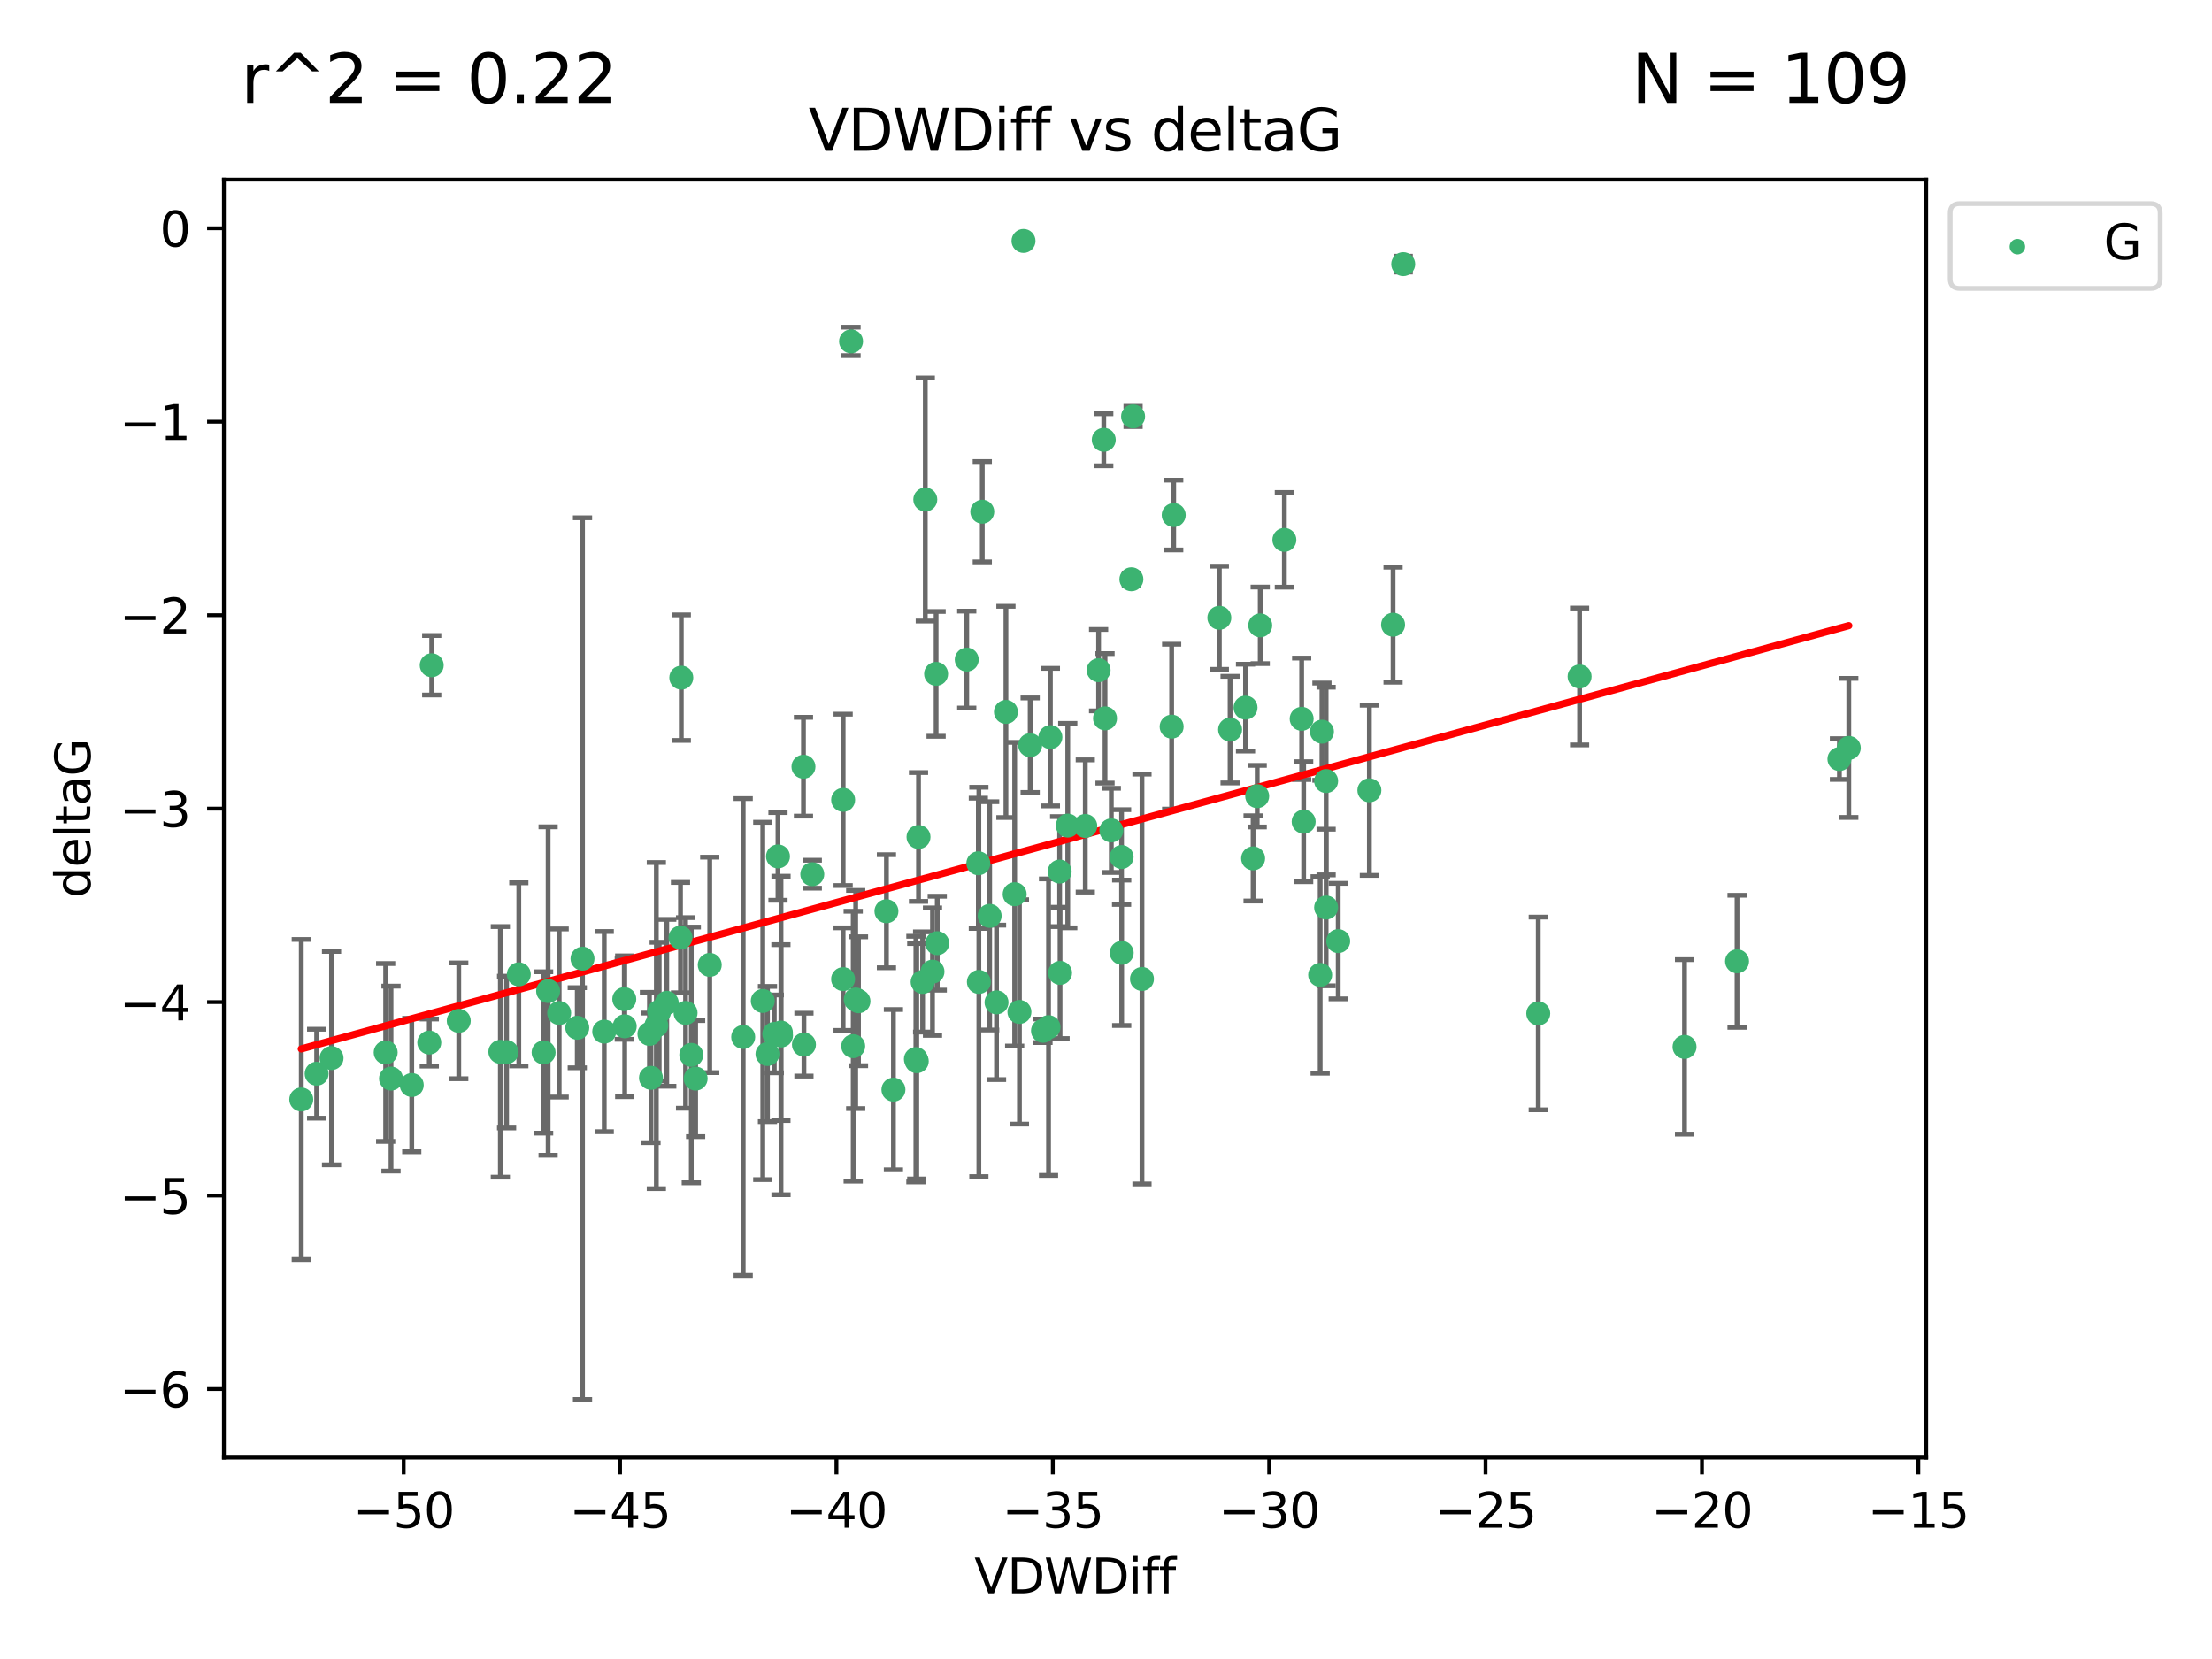 <?xml version="1.0" encoding="utf-8" standalone="no"?>
<!DOCTYPE svg PUBLIC "-//W3C//DTD SVG 1.1//EN"
  "http://www.w3.org/Graphics/SVG/1.1/DTD/svg11.dtd">
<svg xmlns:xlink="http://www.w3.org/1999/xlink" width="460.8pt" height="345.6pt" viewBox="0 0 460.8 345.6" xmlns="http://www.w3.org/2000/svg" version="1.1">
 <defs>
  <style type="text/css">*{stroke-linejoin: round; stroke-linecap: butt}</style>
 </defs>
 <g id="figure_1">
  <g id="patch_1">
   <path d="M 0 345.6 
L 460.8 345.6 
L 460.8 0 
L 0 0 
z
" style="fill: #ffffff"/>
  </g>
  <g id="axes_1">
   <g id="patch_2">
    <path d="M 46.64 303.64 
L 401.26 303.64 
L 401.26 37.411 
L 46.64 37.411 
z
" style="fill: #ffffff"/>
   </g>
   <g id="PathCollection_1">
    <defs>
     <path id="mc7dcc06893" d="M 0 1.118 
C 0.297 1.118 0.581 1 0.791 0.791 
C 1 0.581 1.118 0.297 1.118 0 
C 1.118 -0.297 1 -0.581 0.791 -0.791 
C 0.581 -1 0.297 -1.118 0 -1.118 
C -0.297 -1.118 -0.581 -1 -0.791 -0.791 
C -1 -0.581 -1.118 -0.297 -1.118 0 
C -1.118 0.297 -1 0.581 -0.791 0.791 
C -0.581 1 -0.297 1.118 0 1.118 
z
" style="stroke: #3cb371"/>
    </defs>
    <g clip-path="url(#pfba456ce67)">
     <use xlink:href="#mc7dcc06893" x="135.289" y="215.378" style="fill: #3cb371; stroke: #3cb371"/>
     <use xlink:href="#mc7dcc06893" x="81.456" y="224.69" style="fill: #3cb371; stroke: #3cb371"/>
     <use xlink:href="#mc7dcc06893" x="104.233" y="219.117" style="fill: #3cb371; stroke: #3cb371"/>
     <use xlink:href="#mc7dcc06893" x="138.896" y="208.91" style="fill: #3cb371; stroke: #3cb371"/>
     <use xlink:href="#mc7dcc06893" x="130.138" y="213.795" style="fill: #3cb371; stroke: #3cb371"/>
     <use xlink:href="#mc7dcc06893" x="125.873" y="214.904" style="fill: #3cb371; stroke: #3cb371"/>
     <use xlink:href="#mc7dcc06893" x="69.063" y="220.421" style="fill: #3cb371; stroke: #3cb371"/>
     <use xlink:href="#mc7dcc06893" x="161.3" y="215.377" style="fill: #3cb371; stroke: #3cb371"/>
     <use xlink:href="#mc7dcc06893" x="62.759" y="229.041" style="fill: #3cb371; stroke: #3cb371"/>
     <use xlink:href="#mc7dcc06893" x="65.962" y="223.675" style="fill: #3cb371; stroke: #3cb371"/>
     <use xlink:href="#mc7dcc06893" x="137.321" y="210.733" style="fill: #3cb371; stroke: #3cb371"/>
     <use xlink:href="#mc7dcc06893" x="135.612" y="224.538" style="fill: #3cb371; stroke: #3cb371"/>
     <use xlink:href="#mc7dcc06893" x="105.532" y="219.172" style="fill: #3cb371; stroke: #3cb371"/>
     <use xlink:href="#mc7dcc06893" x="85.774" y="226.033" style="fill: #3cb371; stroke: #3cb371"/>
     <use xlink:href="#mc7dcc06893" x="147.851" y="201.007" style="fill: #3cb371; stroke: #3cb371"/>
     <use xlink:href="#mc7dcc06893" x="175.634" y="203.97" style="fill: #3cb371; stroke: #3cb371"/>
     <use xlink:href="#mc7dcc06893" x="154.82" y="216.027" style="fill: #3cb371; stroke: #3cb371"/>
     <use xlink:href="#mc7dcc06893" x="120.256" y="214.099" style="fill: #3cb371; stroke: #3cb371"/>
     <use xlink:href="#mc7dcc06893" x="114.183" y="206.453" style="fill: #3cb371; stroke: #3cb371"/>
     <use xlink:href="#mc7dcc06893" x="80.341" y="219.25" style="fill: #3cb371; stroke: #3cb371"/>
     <use xlink:href="#mc7dcc06893" x="162.679" y="215.103" style="fill: #3cb371; stroke: #3cb371"/>
     <use xlink:href="#mc7dcc06893" x="175.642" y="166.625" style="fill: #3cb371; stroke: #3cb371"/>
     <use xlink:href="#mc7dcc06893" x="190.796" y="220.627" style="fill: #3cb371; stroke: #3cb371"/>
     <use xlink:href="#mc7dcc06893" x="108.079" y="202.973" style="fill: #3cb371; stroke: #3cb371"/>
     <use xlink:href="#mc7dcc06893" x="113.245" y="219.248" style="fill: #3cb371; stroke: #3cb371"/>
     <use xlink:href="#mc7dcc06893" x="177.737" y="217.936" style="fill: #3cb371; stroke: #3cb371"/>
     <use xlink:href="#mc7dcc06893" x="142.816" y="211.011" style="fill: #3cb371; stroke: #3cb371"/>
     <use xlink:href="#mc7dcc06893" x="141.758" y="195.321" style="fill: #3cb371; stroke: #3cb371"/>
     <use xlink:href="#mc7dcc06893" x="162.7" y="215.715" style="fill: #3cb371; stroke: #3cb371"/>
     <use xlink:href="#mc7dcc06893" x="158.899" y="208.513" style="fill: #3cb371; stroke: #3cb371"/>
     <use xlink:href="#mc7dcc06893" x="167.476" y="217.615" style="fill: #3cb371; stroke: #3cb371"/>
     <use xlink:href="#mc7dcc06893" x="121.349" y="199.706" style="fill: #3cb371; stroke: #3cb371"/>
     <use xlink:href="#mc7dcc06893" x="162.068" y="178.41" style="fill: #3cb371; stroke: #3cb371"/>
     <use xlink:href="#mc7dcc06893" x="95.568" y="212.658" style="fill: #3cb371; stroke: #3cb371"/>
     <use xlink:href="#mc7dcc06893" x="159.877" y="219.571" style="fill: #3cb371; stroke: #3cb371"/>
     <use xlink:href="#mc7dcc06893" x="276.257" y="189.054" style="fill: #3cb371; stroke: #3cb371"/>
     <use xlink:href="#mc7dcc06893" x="89.933" y="138.586" style="fill: #3cb371; stroke: #3cb371"/>
     <use xlink:href="#mc7dcc06893" x="192.756" y="104.062" style="fill: #3cb371; stroke: #3cb371"/>
     <use xlink:href="#mc7dcc06893" x="144.01" y="219.754" style="fill: #3cb371; stroke: #3cb371"/>
     <use xlink:href="#mc7dcc06893" x="209.554" y="148.305" style="fill: #3cb371; stroke: #3cb371"/>
     <use xlink:href="#mc7dcc06893" x="89.427" y="217.186" style="fill: #3cb371; stroke: #3cb371"/>
     <use xlink:href="#mc7dcc06893" x="116.484" y="211.028" style="fill: #3cb371; stroke: #3cb371"/>
     <use xlink:href="#mc7dcc06893" x="144.912" y="224.692" style="fill: #3cb371; stroke: #3cb371"/>
     <use xlink:href="#mc7dcc06893" x="141.927" y="141.169" style="fill: #3cb371; stroke: #3cb371"/>
     <use xlink:href="#mc7dcc06893" x="220.83" y="202.673" style="fill: #3cb371; stroke: #3cb371"/>
     <use xlink:href="#mc7dcc06893" x="203.806" y="179.836" style="fill: #3cb371; stroke: #3cb371"/>
     <use xlink:href="#mc7dcc06893" x="233.645" y="178.535" style="fill: #3cb371; stroke: #3cb371"/>
     <use xlink:href="#mc7dcc06893" x="218.431" y="213.976" style="fill: #3cb371; stroke: #3cb371"/>
     <use xlink:href="#mc7dcc06893" x="177.288" y="71.124" style="fill: #3cb371; stroke: #3cb371"/>
     <use xlink:href="#mc7dcc06893" x="167.375" y="159.723" style="fill: #3cb371; stroke: #3cb371"/>
     <use xlink:href="#mc7dcc06893" x="190.979" y="221.075" style="fill: #3cb371; stroke: #3cb371"/>
     <use xlink:href="#mc7dcc06893" x="178.257" y="208.213" style="fill: #3cb371; stroke: #3cb371"/>
     <use xlink:href="#mc7dcc06893" x="261.046" y="178.821" style="fill: #3cb371; stroke: #3cb371"/>
     <use xlink:href="#mc7dcc06893" x="217.274" y="214.736" style="fill: #3cb371; stroke: #3cb371"/>
     <use xlink:href="#mc7dcc06893" x="136.729" y="213.643" style="fill: #3cb371; stroke: #3cb371"/>
     <use xlink:href="#mc7dcc06893" x="186.117" y="226.994" style="fill: #3cb371; stroke: #3cb371"/>
     <use xlink:href="#mc7dcc06893" x="233.67" y="198.486" style="fill: #3cb371; stroke: #3cb371"/>
     <use xlink:href="#mc7dcc06893" x="192.201" y="204.556" style="fill: #3cb371; stroke: #3cb371"/>
     <use xlink:href="#mc7dcc06893" x="204.627" y="106.6" style="fill: #3cb371; stroke: #3cb371"/>
     <use xlink:href="#mc7dcc06893" x="130.047" y="208.135" style="fill: #3cb371; stroke: #3cb371"/>
     <use xlink:href="#mc7dcc06893" x="207.596" y="208.813" style="fill: #3cb371; stroke: #3cb371"/>
     <use xlink:href="#mc7dcc06893" x="262.529" y="130.275" style="fill: #3cb371; stroke: #3cb371"/>
     <use xlink:href="#mc7dcc06893" x="178.839" y="208.579" style="fill: #3cb371; stroke: #3cb371"/>
     <use xlink:href="#mc7dcc06893" x="195.248" y="196.485" style="fill: #3cb371; stroke: #3cb371"/>
     <use xlink:href="#mc7dcc06893" x="214.603" y="155.236" style="fill: #3cb371; stroke: #3cb371"/>
     <use xlink:href="#mc7dcc06893" x="211.374" y="186.282" style="fill: #3cb371; stroke: #3cb371"/>
     <use xlink:href="#mc7dcc06893" x="213.214" y="50.185" style="fill: #3cb371; stroke: #3cb371"/>
     <use xlink:href="#mc7dcc06893" x="285.267" y="164.637" style="fill: #3cb371; stroke: #3cb371"/>
     <use xlink:href="#mc7dcc06893" x="201.39" y="137.408" style="fill: #3cb371; stroke: #3cb371"/>
     <use xlink:href="#mc7dcc06893" x="203.917" y="204.555" style="fill: #3cb371; stroke: #3cb371"/>
     <use xlink:href="#mc7dcc06893" x="218.817" y="153.556" style="fill: #3cb371; stroke: #3cb371"/>
     <use xlink:href="#mc7dcc06893" x="228.858" y="139.612" style="fill: #3cb371; stroke: #3cb371"/>
     <use xlink:href="#mc7dcc06893" x="226.086" y="172.064" style="fill: #3cb371; stroke: #3cb371"/>
     <use xlink:href="#mc7dcc06893" x="195.008" y="140.38" style="fill: #3cb371; stroke: #3cb371"/>
     <use xlink:href="#mc7dcc06893" x="169.214" y="182.113" style="fill: #3cb371; stroke: #3cb371"/>
     <use xlink:href="#mc7dcc06893" x="244.505" y="107.299" style="fill: #3cb371; stroke: #3cb371"/>
     <use xlink:href="#mc7dcc06893" x="256.253" y="151.994" style="fill: #3cb371; stroke: #3cb371"/>
     <use xlink:href="#mc7dcc06893" x="237.895" y="203.939" style="fill: #3cb371; stroke: #3cb371"/>
     <use xlink:href="#mc7dcc06893" x="261.899" y="165.856" style="fill: #3cb371; stroke: #3cb371"/>
     <use xlink:href="#mc7dcc06893" x="222.433" y="171.987" style="fill: #3cb371; stroke: #3cb371"/>
     <use xlink:href="#mc7dcc06893" x="267.558" y="112.465" style="fill: #3cb371; stroke: #3cb371"/>
     <use xlink:href="#mc7dcc06893" x="235.688" y="120.674" style="fill: #3cb371; stroke: #3cb371"/>
     <use xlink:href="#mc7dcc06893" x="191.343" y="174.361" style="fill: #3cb371; stroke: #3cb371"/>
     <use xlink:href="#mc7dcc06893" x="194.255" y="202.412" style="fill: #3cb371; stroke: #3cb371"/>
     <use xlink:href="#mc7dcc06893" x="220.745" y="181.565" style="fill: #3cb371; stroke: #3cb371"/>
     <use xlink:href="#mc7dcc06893" x="206.164" y="190.788" style="fill: #3cb371; stroke: #3cb371"/>
     <use xlink:href="#mc7dcc06893" x="230.197" y="149.648" style="fill: #3cb371; stroke: #3cb371"/>
     <use xlink:href="#mc7dcc06893" x="184.662" y="189.827" style="fill: #3cb371; stroke: #3cb371"/>
     <use xlink:href="#mc7dcc06893" x="271.163" y="149.745" style="fill: #3cb371; stroke: #3cb371"/>
     <use xlink:href="#mc7dcc06893" x="212.366" y="210.803" style="fill: #3cb371; stroke: #3cb371"/>
     <use xlink:href="#mc7dcc06893" x="276.258" y="162.707" style="fill: #3cb371; stroke: #3cb371"/>
     <use xlink:href="#mc7dcc06893" x="254.012" y="128.696" style="fill: #3cb371; stroke: #3cb371"/>
     <use xlink:href="#mc7dcc06893" x="231.508" y="172.984" style="fill: #3cb371; stroke: #3cb371"/>
     <use xlink:href="#mc7dcc06893" x="290.204" y="130.139" style="fill: #3cb371; stroke: #3cb371"/>
     <use xlink:href="#mc7dcc06893" x="275.386" y="152.419" style="fill: #3cb371; stroke: #3cb371"/>
     <use xlink:href="#mc7dcc06893" x="271.579" y="171.172" style="fill: #3cb371; stroke: #3cb371"/>
     <use xlink:href="#mc7dcc06893" x="275.016" y="203.091" style="fill: #3cb371; stroke: #3cb371"/>
     <use xlink:href="#mc7dcc06893" x="350.919" y="218.085" style="fill: #3cb371; stroke: #3cb371"/>
     <use xlink:href="#mc7dcc06893" x="320.446" y="211.12" style="fill: #3cb371; stroke: #3cb371"/>
     <use xlink:href="#mc7dcc06893" x="244.077" y="151.374" style="fill: #3cb371; stroke: #3cb371"/>
     <use xlink:href="#mc7dcc06893" x="278.775" y="196.048" style="fill: #3cb371; stroke: #3cb371"/>
     <use xlink:href="#mc7dcc06893" x="259.468" y="147.408" style="fill: #3cb371; stroke: #3cb371"/>
     <use xlink:href="#mc7dcc06893" x="229.935" y="91.62" style="fill: #3cb371; stroke: #3cb371"/>
     <use xlink:href="#mc7dcc06893" x="292.32" y="55.023" style="fill: #3cb371; stroke: #3cb371"/>
     <use xlink:href="#mc7dcc06893" x="236.042" y="86.751" style="fill: #3cb371; stroke: #3cb371"/>
     <use xlink:href="#mc7dcc06893" x="385.141" y="155.804" style="fill: #3cb371; stroke: #3cb371"/>
     <use xlink:href="#mc7dcc06893" x="329.059" y="140.924" style="fill: #3cb371; stroke: #3cb371"/>
     <use xlink:href="#mc7dcc06893" x="383.186" y="158.121" style="fill: #3cb371; stroke: #3cb371"/>
     <use xlink:href="#mc7dcc06893" x="361.86" y="200.254" style="fill: #3cb371; stroke: #3cb371"/>
    </g>
   </g>
   <g id="matplotlib.axis_1">
    <g id="xtick_1">
     <g id="line2d_1">
      <defs>
       <path id="m58f94fc015" d="M 0 0 
L 0 3.5 
" style="stroke: #000000; stroke-width: 0.8"/>
      </defs>
      <g>
       <use xlink:href="#m58f94fc015" x="84.093" y="303.64" style="stroke: #000000; stroke-width: 0.8"/>
      </g>
     </g>
     <g id="text_1">
      <!-- −50 -->
      <g transform="translate(73.54 318.238)scale(0.1 -0.1)">
       <defs>
        <path id="DejaVuSans-2212" d="M 678 2272 
L 4684 2272 
L 4684 1741 
L 678 1741 
L 678 2272 
z
" transform="scale(0.016)"/>
        <path id="DejaVuSans-35" d="M 691 4666 
L 3169 4666 
L 3169 4134 
L 1269 4134 
L 1269 2991 
Q 1406 3038 1543 3061 
Q 1681 3084 1819 3084 
Q 2600 3084 3056 2656 
Q 3513 2228 3513 1497 
Q 3513 744 3044 326 
Q 2575 -91 1722 -91 
Q 1428 -91 1123 -41 
Q 819 9 494 109 
L 494 744 
Q 775 591 1075 516 
Q 1375 441 1709 441 
Q 2250 441 2565 725 
Q 2881 1009 2881 1497 
Q 2881 1984 2565 2268 
Q 2250 2553 1709 2553 
Q 1456 2553 1204 2497 
Q 953 2441 691 2322 
L 691 4666 
z
" transform="scale(0.016)"/>
        <path id="DejaVuSans-30" d="M 2034 4250 
Q 1547 4250 1301 3770 
Q 1056 3291 1056 2328 
Q 1056 1369 1301 889 
Q 1547 409 2034 409 
Q 2525 409 2770 889 
Q 3016 1369 3016 2328 
Q 3016 3291 2770 3770 
Q 2525 4250 2034 4250 
z
M 2034 4750 
Q 2819 4750 3233 4129 
Q 3647 3509 3647 2328 
Q 3647 1150 3233 529 
Q 2819 -91 2034 -91 
Q 1250 -91 836 529 
Q 422 1150 422 2328 
Q 422 3509 836 4129 
Q 1250 4750 2034 4750 
z
" transform="scale(0.016)"/>
       </defs>
       <use xlink:href="#DejaVuSans-2212"/>
       <use xlink:href="#DejaVuSans-35" x="83.789"/>
       <use xlink:href="#DejaVuSans-30" x="147.412"/>
      </g>
     </g>
    </g>
    <g id="xtick_2">
     <g id="line2d_2">
      <g>
       <use xlink:href="#m58f94fc015" x="129.168" y="303.64" style="stroke: #000000; stroke-width: 0.8"/>
      </g>
     </g>
     <g id="text_2">
      <!-- −45 -->
      <g transform="translate(118.616 318.238)scale(0.1 -0.1)">
       <defs>
        <path id="DejaVuSans-34" d="M 2419 4116 
L 825 1625 
L 2419 1625 
L 2419 4116 
z
M 2253 4666 
L 3047 4666 
L 3047 1625 
L 3713 1625 
L 3713 1100 
L 3047 1100 
L 3047 0 
L 2419 0 
L 2419 1100 
L 313 1100 
L 313 1709 
L 2253 4666 
z
" transform="scale(0.016)"/>
       </defs>
       <use xlink:href="#DejaVuSans-2212"/>
       <use xlink:href="#DejaVuSans-34" x="83.789"/>
       <use xlink:href="#DejaVuSans-35" x="147.412"/>
      </g>
     </g>
    </g>
    <g id="xtick_3">
     <g id="line2d_3">
      <g>
       <use xlink:href="#m58f94fc015" x="174.244" y="303.64" style="stroke: #000000; stroke-width: 0.8"/>
      </g>
     </g>
     <g id="text_3">
      <!-- −40 -->
      <g transform="translate(163.692 318.238)scale(0.1 -0.1)">
       <use xlink:href="#DejaVuSans-2212"/>
       <use xlink:href="#DejaVuSans-34" x="83.789"/>
       <use xlink:href="#DejaVuSans-30" x="147.412"/>
      </g>
     </g>
    </g>
    <g id="xtick_4">
     <g id="line2d_4">
      <g>
       <use xlink:href="#m58f94fc015" x="219.32" y="303.64" style="stroke: #000000; stroke-width: 0.8"/>
      </g>
     </g>
     <g id="text_4">
      <!-- −35 -->
      <g transform="translate(208.768 318.238)scale(0.1 -0.1)">
       <defs>
        <path id="DejaVuSans-33" d="M 2597 2516 
Q 3050 2419 3304 2112 
Q 3559 1806 3559 1356 
Q 3559 666 3084 287 
Q 2609 -91 1734 -91 
Q 1441 -91 1130 -33 
Q 819 25 488 141 
L 488 750 
Q 750 597 1062 519 
Q 1375 441 1716 441 
Q 2309 441 2620 675 
Q 2931 909 2931 1356 
Q 2931 1769 2642 2001 
Q 2353 2234 1838 2234 
L 1294 2234 
L 1294 2753 
L 1863 2753 
Q 2328 2753 2575 2939 
Q 2822 3125 2822 3475 
Q 2822 3834 2567 4026 
Q 2313 4219 1838 4219 
Q 1578 4219 1281 4162 
Q 984 4106 628 3988 
L 628 4550 
Q 988 4650 1302 4700 
Q 1616 4750 1894 4750 
Q 2613 4750 3031 4423 
Q 3450 4097 3450 3541 
Q 3450 3153 3228 2886 
Q 3006 2619 2597 2516 
z
" transform="scale(0.016)"/>
       </defs>
       <use xlink:href="#DejaVuSans-2212"/>
       <use xlink:href="#DejaVuSans-33" x="83.789"/>
       <use xlink:href="#DejaVuSans-35" x="147.412"/>
      </g>
     </g>
    </g>
    <g id="xtick_5">
     <g id="line2d_5">
      <g>
       <use xlink:href="#m58f94fc015" x="264.396" y="303.64" style="stroke: #000000; stroke-width: 0.8"/>
      </g>
     </g>
     <g id="text_5">
      <!-- −30 -->
      <g transform="translate(253.844 318.238)scale(0.1 -0.1)">
       <use xlink:href="#DejaVuSans-2212"/>
       <use xlink:href="#DejaVuSans-33" x="83.789"/>
       <use xlink:href="#DejaVuSans-30" x="147.412"/>
      </g>
     </g>
    </g>
    <g id="xtick_6">
     <g id="line2d_6">
      <g>
       <use xlink:href="#m58f94fc015" x="309.472" y="303.64" style="stroke: #000000; stroke-width: 0.8"/>
      </g>
     </g>
     <g id="text_6">
      <!-- −25 -->
      <g transform="translate(298.92 318.238)scale(0.1 -0.1)">
       <defs>
        <path id="DejaVuSans-32" d="M 1228 531 
L 3431 531 
L 3431 0 
L 469 0 
L 469 531 
Q 828 903 1448 1529 
Q 2069 2156 2228 2338 
Q 2531 2678 2651 2914 
Q 2772 3150 2772 3378 
Q 2772 3750 2511 3984 
Q 2250 4219 1831 4219 
Q 1534 4219 1204 4116 
Q 875 4013 500 3803 
L 500 4441 
Q 881 4594 1212 4672 
Q 1544 4750 1819 4750 
Q 2544 4750 2975 4387 
Q 3406 4025 3406 3419 
Q 3406 3131 3298 2873 
Q 3191 2616 2906 2266 
Q 2828 2175 2409 1742 
Q 1991 1309 1228 531 
z
" transform="scale(0.016)"/>
       </defs>
       <use xlink:href="#DejaVuSans-2212"/>
       <use xlink:href="#DejaVuSans-32" x="83.789"/>
       <use xlink:href="#DejaVuSans-35" x="147.412"/>
      </g>
     </g>
    </g>
    <g id="xtick_7">
     <g id="line2d_7">
      <g>
       <use xlink:href="#m58f94fc015" x="354.548" y="303.64" style="stroke: #000000; stroke-width: 0.8"/>
      </g>
     </g>
     <g id="text_7">
      <!-- −20 -->
      <g transform="translate(343.996 318.238)scale(0.1 -0.1)">
       <use xlink:href="#DejaVuSans-2212"/>
       <use xlink:href="#DejaVuSans-32" x="83.789"/>
       <use xlink:href="#DejaVuSans-30" x="147.412"/>
      </g>
     </g>
    </g>
    <g id="xtick_8">
     <g id="line2d_8">
      <g>
       <use xlink:href="#m58f94fc015" x="399.624" y="303.64" style="stroke: #000000; stroke-width: 0.8"/>
      </g>
     </g>
     <g id="text_8">
      <!-- −15 -->
      <g transform="translate(389.071 318.238)scale(0.1 -0.1)">
       <defs>
        <path id="DejaVuSans-31" d="M 794 531 
L 1825 531 
L 1825 4091 
L 703 3866 
L 703 4441 
L 1819 4666 
L 2450 4666 
L 2450 531 
L 3481 531 
L 3481 0 
L 794 0 
L 794 531 
z
" transform="scale(0.016)"/>
       </defs>
       <use xlink:href="#DejaVuSans-2212"/>
       <use xlink:href="#DejaVuSans-31" x="83.789"/>
       <use xlink:href="#DejaVuSans-35" x="147.412"/>
      </g>
     </g>
    </g>
    <g id="text_9">
     <!-- VDWDiff -->
     <g transform="translate(202.977 331.917)scale(0.1 -0.1)">
      <defs>
       <path id="DejaVuSans-56" d="M 1831 0 
L 50 4666 
L 709 4666 
L 2188 738 
L 3669 4666 
L 4325 4666 
L 2547 0 
L 1831 0 
z
" transform="scale(0.016)"/>
       <path id="DejaVuSans-44" d="M 1259 4147 
L 1259 519 
L 2022 519 
Q 2988 519 3436 956 
Q 3884 1394 3884 2338 
Q 3884 3275 3436 3711 
Q 2988 4147 2022 4147 
L 1259 4147 
z
M 628 4666 
L 1925 4666 
Q 3281 4666 3915 4102 
Q 4550 3538 4550 2338 
Q 4550 1131 3912 565 
Q 3275 0 1925 0 
L 628 0 
L 628 4666 
z
" transform="scale(0.016)"/>
       <path id="DejaVuSans-57" d="M 213 4666 
L 850 4666 
L 1831 722 
L 2809 4666 
L 3519 4666 
L 4500 722 
L 5478 4666 
L 6119 4666 
L 4947 0 
L 4153 0 
L 3169 4050 
L 2175 0 
L 1381 0 
L 213 4666 
z
" transform="scale(0.016)"/>
       <path id="DejaVuSans-69" d="M 603 3500 
L 1178 3500 
L 1178 0 
L 603 0 
L 603 3500 
z
M 603 4863 
L 1178 4863 
L 1178 4134 
L 603 4134 
L 603 4863 
z
" transform="scale(0.016)"/>
       <path id="DejaVuSans-66" d="M 2375 4863 
L 2375 4384 
L 1825 4384 
Q 1516 4384 1395 4259 
Q 1275 4134 1275 3809 
L 1275 3500 
L 2222 3500 
L 2222 3053 
L 1275 3053 
L 1275 0 
L 697 0 
L 697 3053 
L 147 3053 
L 147 3500 
L 697 3500 
L 697 3744 
Q 697 4328 969 4595 
Q 1241 4863 1831 4863 
L 2375 4863 
z
" transform="scale(0.016)"/>
      </defs>
      <use xlink:href="#DejaVuSans-56"/>
      <use xlink:href="#DejaVuSans-44" x="68.408"/>
      <use xlink:href="#DejaVuSans-57" x="145.41"/>
      <use xlink:href="#DejaVuSans-44" x="244.287"/>
      <use xlink:href="#DejaVuSans-69" x="321.289"/>
      <use xlink:href="#DejaVuSans-66" x="349.072"/>
      <use xlink:href="#DejaVuSans-66" x="384.277"/>
     </g>
    </g>
   </g>
   <g id="matplotlib.axis_2">
    <g id="ytick_1">
     <g id="line2d_9">
      <defs>
       <path id="m7b05459dd7" d="M 0 0 
L -3.5 0 
" style="stroke: #000000; stroke-width: 0.8"/>
      </defs>
      <g>
       <use xlink:href="#m7b05459dd7" x="46.64" y="289.36" style="stroke: #000000; stroke-width: 0.8"/>
      </g>
     </g>
     <g id="text_10">
      <!-- −6 -->
      <g transform="translate(24.898 293.159)scale(0.1 -0.1)">
       <defs>
        <path id="DejaVuSans-36" d="M 2113 2584 
Q 1688 2584 1439 2293 
Q 1191 2003 1191 1497 
Q 1191 994 1439 701 
Q 1688 409 2113 409 
Q 2538 409 2786 701 
Q 3034 994 3034 1497 
Q 3034 2003 2786 2293 
Q 2538 2584 2113 2584 
z
M 3366 4563 
L 3366 3988 
Q 3128 4100 2886 4159 
Q 2644 4219 2406 4219 
Q 1781 4219 1451 3797 
Q 1122 3375 1075 2522 
Q 1259 2794 1537 2939 
Q 1816 3084 2150 3084 
Q 2853 3084 3261 2657 
Q 3669 2231 3669 1497 
Q 3669 778 3244 343 
Q 2819 -91 2113 -91 
Q 1303 -91 875 529 
Q 447 1150 447 2328 
Q 447 3434 972 4092 
Q 1497 4750 2381 4750 
Q 2619 4750 2861 4703 
Q 3103 4656 3366 4563 
z
" transform="scale(0.016)"/>
       </defs>
       <use xlink:href="#DejaVuSans-2212"/>
       <use xlink:href="#DejaVuSans-36" x="83.789"/>
      </g>
     </g>
    </g>
    <g id="ytick_2">
     <g id="line2d_10">
      <g>
       <use xlink:href="#m7b05459dd7" x="46.64" y="249.059" style="stroke: #000000; stroke-width: 0.8"/>
      </g>
     </g>
     <g id="text_11">
      <!-- −5 -->
      <g transform="translate(24.898 252.858)scale(0.1 -0.1)">
       <use xlink:href="#DejaVuSans-2212"/>
       <use xlink:href="#DejaVuSans-35" x="83.789"/>
      </g>
     </g>
    </g>
    <g id="ytick_3">
     <g id="line2d_11">
      <g>
       <use xlink:href="#m7b05459dd7" x="46.64" y="208.758" style="stroke: #000000; stroke-width: 0.8"/>
      </g>
     </g>
     <g id="text_12">
      <!-- −4 -->
      <g transform="translate(24.898 212.557)scale(0.1 -0.1)">
       <use xlink:href="#DejaVuSans-2212"/>
       <use xlink:href="#DejaVuSans-34" x="83.789"/>
      </g>
     </g>
    </g>
    <g id="ytick_4">
     <g id="line2d_12">
      <g>
       <use xlink:href="#m7b05459dd7" x="46.64" y="168.457" style="stroke: #000000; stroke-width: 0.8"/>
      </g>
     </g>
     <g id="text_13">
      <!-- −3 -->
      <g transform="translate(24.898 172.256)scale(0.1 -0.1)">
       <use xlink:href="#DejaVuSans-2212"/>
       <use xlink:href="#DejaVuSans-33" x="83.789"/>
      </g>
     </g>
    </g>
    <g id="ytick_5">
     <g id="line2d_13">
      <g>
       <use xlink:href="#m7b05459dd7" x="46.64" y="128.155" style="stroke: #000000; stroke-width: 0.8"/>
      </g>
     </g>
     <g id="text_14">
      <!-- −2 -->
      <g transform="translate(24.898 131.955)scale(0.1 -0.1)">
       <use xlink:href="#DejaVuSans-2212"/>
       <use xlink:href="#DejaVuSans-32" x="83.789"/>
      </g>
     </g>
    </g>
    <g id="ytick_6">
     <g id="line2d_14">
      <g>
       <use xlink:href="#m7b05459dd7" x="46.64" y="87.854" style="stroke: #000000; stroke-width: 0.8"/>
      </g>
     </g>
     <g id="text_15">
      <!-- −1 -->
      <g transform="translate(24.898 91.653)scale(0.1 -0.1)">
       <use xlink:href="#DejaVuSans-2212"/>
       <use xlink:href="#DejaVuSans-31" x="83.789"/>
      </g>
     </g>
    </g>
    <g id="ytick_7">
     <g id="line2d_15">
      <g>
       <use xlink:href="#m7b05459dd7" x="46.64" y="47.553" style="stroke: #000000; stroke-width: 0.8"/>
      </g>
     </g>
     <g id="text_16">
      <!-- 0 -->
      <g transform="translate(33.278 51.352)scale(0.1 -0.1)">
       <use xlink:href="#DejaVuSans-30"/>
      </g>
     </g>
    </g>
    <g id="text_17">
     <!-- deltaG -->
     <g transform="translate(18.818 187.064)rotate(-90)scale(0.1 -0.1)">
      <defs>
       <path id="DejaVuSans-64" d="M 2906 2969 
L 2906 4863 
L 3481 4863 
L 3481 0 
L 2906 0 
L 2906 525 
Q 2725 213 2448 61 
Q 2172 -91 1784 -91 
Q 1150 -91 751 415 
Q 353 922 353 1747 
Q 353 2572 751 3078 
Q 1150 3584 1784 3584 
Q 2172 3584 2448 3432 
Q 2725 3281 2906 2969 
z
M 947 1747 
Q 947 1113 1208 752 
Q 1469 391 1925 391 
Q 2381 391 2643 752 
Q 2906 1113 2906 1747 
Q 2906 2381 2643 2742 
Q 2381 3103 1925 3103 
Q 1469 3103 1208 2742 
Q 947 2381 947 1747 
z
" transform="scale(0.016)"/>
       <path id="DejaVuSans-65" d="M 3597 1894 
L 3597 1613 
L 953 1613 
Q 991 1019 1311 708 
Q 1631 397 2203 397 
Q 2534 397 2845 478 
Q 3156 559 3463 722 
L 3463 178 
Q 3153 47 2828 -22 
Q 2503 -91 2169 -91 
Q 1331 -91 842 396 
Q 353 884 353 1716 
Q 353 2575 817 3079 
Q 1281 3584 2069 3584 
Q 2775 3584 3186 3129 
Q 3597 2675 3597 1894 
z
M 3022 2063 
Q 3016 2534 2758 2815 
Q 2500 3097 2075 3097 
Q 1594 3097 1305 2825 
Q 1016 2553 972 2059 
L 3022 2063 
z
" transform="scale(0.016)"/>
       <path id="DejaVuSans-6c" d="M 603 4863 
L 1178 4863 
L 1178 0 
L 603 0 
L 603 4863 
z
" transform="scale(0.016)"/>
       <path id="DejaVuSans-74" d="M 1172 4494 
L 1172 3500 
L 2356 3500 
L 2356 3053 
L 1172 3053 
L 1172 1153 
Q 1172 725 1289 603 
Q 1406 481 1766 481 
L 2356 481 
L 2356 0 
L 1766 0 
Q 1100 0 847 248 
Q 594 497 594 1153 
L 594 3053 
L 172 3053 
L 172 3500 
L 594 3500 
L 594 4494 
L 1172 4494 
z
" transform="scale(0.016)"/>
       <path id="DejaVuSans-61" d="M 2194 1759 
Q 1497 1759 1228 1600 
Q 959 1441 959 1056 
Q 959 750 1161 570 
Q 1363 391 1709 391 
Q 2188 391 2477 730 
Q 2766 1069 2766 1631 
L 2766 1759 
L 2194 1759 
z
M 3341 1997 
L 3341 0 
L 2766 0 
L 2766 531 
Q 2569 213 2275 61 
Q 1981 -91 1556 -91 
Q 1019 -91 701 211 
Q 384 513 384 1019 
Q 384 1609 779 1909 
Q 1175 2209 1959 2209 
L 2766 2209 
L 2766 2266 
Q 2766 2663 2505 2880 
Q 2244 3097 1772 3097 
Q 1472 3097 1187 3025 
Q 903 2953 641 2809 
L 641 3341 
Q 956 3463 1253 3523 
Q 1550 3584 1831 3584 
Q 2591 3584 2966 3190 
Q 3341 2797 3341 1997 
z
" transform="scale(0.016)"/>
       <path id="DejaVuSans-47" d="M 3809 666 
L 3809 1919 
L 2778 1919 
L 2778 2438 
L 4434 2438 
L 4434 434 
Q 4069 175 3628 42 
Q 3188 -91 2688 -91 
Q 1594 -91 976 548 
Q 359 1188 359 2328 
Q 359 3472 976 4111 
Q 1594 4750 2688 4750 
Q 3144 4750 3555 4637 
Q 3966 4525 4313 4306 
L 4313 3634 
Q 3963 3931 3569 4081 
Q 3175 4231 2741 4231 
Q 1884 4231 1454 3753 
Q 1025 3275 1025 2328 
Q 1025 1384 1454 906 
Q 1884 428 2741 428 
Q 3075 428 3337 486 
Q 3600 544 3809 666 
z
" transform="scale(0.016)"/>
      </defs>
      <use xlink:href="#DejaVuSans-64"/>
      <use xlink:href="#DejaVuSans-65" x="63.477"/>
      <use xlink:href="#DejaVuSans-6c" x="125"/>
      <use xlink:href="#DejaVuSans-74" x="152.783"/>
      <use xlink:href="#DejaVuSans-61" x="191.992"/>
      <use xlink:href="#DejaVuSans-47" x="253.271"/>
     </g>
    </g>
   </g>
   <g id="LineCollection_1">
    <path d="M 135.289 224.03 
L 135.289 206.726 
" clip-path="url(#pfba456ce67)" style="fill: none; stroke: #696969"/>
    <path d="M 81.456 243.95 
L 81.456 205.43 
" clip-path="url(#pfba456ce67)" style="fill: none; stroke: #696969"/>
    <path d="M 104.233 245.215 
L 104.233 193.019 
" clip-path="url(#pfba456ce67)" style="fill: none; stroke: #696969"/>
    <path d="M 138.896 226.292 
L 138.896 191.529 
" clip-path="url(#pfba456ce67)" style="fill: none; stroke: #696969"/>
    <path d="M 130.138 228.468 
L 130.138 199.122 
" clip-path="url(#pfba456ce67)" style="fill: none; stroke: #696969"/>
    <path d="M 125.873 235.758 
L 125.873 194.05 
" clip-path="url(#pfba456ce67)" style="fill: none; stroke: #696969"/>
    <path d="M 69.063 242.644 
L 69.063 198.198 
" clip-path="url(#pfba456ce67)" style="fill: none; stroke: #696969"/>
    <path d="M 161.3 223.49 
L 161.3 207.264 
" clip-path="url(#pfba456ce67)" style="fill: none; stroke: #696969"/>
    <path d="M 62.759 262.375 
L 62.759 195.707 
" clip-path="url(#pfba456ce67)" style="fill: none; stroke: #696969"/>
    <path d="M 65.962 232.941 
L 65.962 214.409 
" clip-path="url(#pfba456ce67)" style="fill: none; stroke: #696969"/>
    <path d="M 137.321 225.178 
L 137.321 196.288 
" clip-path="url(#pfba456ce67)" style="fill: none; stroke: #696969"/>
    <path d="M 135.612 238.039 
L 135.612 211.036 
" clip-path="url(#pfba456ce67)" style="fill: none; stroke: #696969"/>
    <path d="M 105.532 234.98 
L 105.532 203.364 
" clip-path="url(#pfba456ce67)" style="fill: none; stroke: #696969"/>
    <path d="M 85.774 239.935 
L 85.774 212.13 
" clip-path="url(#pfba456ce67)" style="fill: none; stroke: #696969"/>
    <path d="M 147.851 223.454 
L 147.851 178.56 
" clip-path="url(#pfba456ce67)" style="fill: none; stroke: #696969"/>
    <path d="M 175.634 214.654 
L 175.634 193.286 
" clip-path="url(#pfba456ce67)" style="fill: none; stroke: #696969"/>
    <path d="M 154.82 265.691 
L 154.82 166.364 
" clip-path="url(#pfba456ce67)" style="fill: none; stroke: #696969"/>
    <path d="M 120.256 222.446 
L 120.256 205.751 
" clip-path="url(#pfba456ce67)" style="fill: none; stroke: #696969"/>
    <path d="M 114.183 240.663 
L 114.183 172.243 
" clip-path="url(#pfba456ce67)" style="fill: none; stroke: #696969"/>
    <path d="M 80.341 237.773 
L 80.341 200.726 
" clip-path="url(#pfba456ce67)" style="fill: none; stroke: #696969"/>
    <path d="M 162.679 233.42 
L 162.679 196.786 
" clip-path="url(#pfba456ce67)" style="fill: none; stroke: #696969"/>
    <path d="M 175.642 184.475 
L 175.642 148.775 
" clip-path="url(#pfba456ce67)" style="fill: none; stroke: #696969"/>
    <path d="M 190.796 246.209 
L 190.796 195.044 
" clip-path="url(#pfba456ce67)" style="fill: none; stroke: #696969"/>
    <path d="M 108.079 222.047 
L 108.079 183.9 
" clip-path="url(#pfba456ce67)" style="fill: none; stroke: #696969"/>
    <path d="M 113.245 236.055 
L 113.245 202.44 
" clip-path="url(#pfba456ce67)" style="fill: none; stroke: #696969"/>
    <path d="M 177.737 246.041 
L 177.737 189.831 
" clip-path="url(#pfba456ce67)" style="fill: none; stroke: #696969"/>
    <path d="M 142.816 230.867 
L 142.816 191.154 
" clip-path="url(#pfba456ce67)" style="fill: none; stroke: #696969"/>
    <path d="M 141.758 206.814 
L 141.758 183.828 
" clip-path="url(#pfba456ce67)" style="fill: none; stroke: #696969"/>
    <path d="M 162.7 248.89 
L 162.7 182.54 
" clip-path="url(#pfba456ce67)" style="fill: none; stroke: #696969"/>
    <path d="M 158.899 245.73 
L 158.899 171.297 
" clip-path="url(#pfba456ce67)" style="fill: none; stroke: #696969"/>
    <path d="M 167.476 224.17 
L 167.476 211.061 
" clip-path="url(#pfba456ce67)" style="fill: none; stroke: #696969"/>
    <path d="M 121.349 291.539 
L 121.349 107.874 
" clip-path="url(#pfba456ce67)" style="fill: none; stroke: #696969"/>
    <path d="M 162.068 187.546 
L 162.068 169.274 
" clip-path="url(#pfba456ce67)" style="fill: none; stroke: #696969"/>
    <path d="M 95.568 224.723 
L 95.568 200.594 
" clip-path="url(#pfba456ce67)" style="fill: none; stroke: #696969"/>
    <path d="M 159.877 233.653 
L 159.877 205.49 
" clip-path="url(#pfba456ce67)" style="fill: none; stroke: #696969"/>
    <path d="M 276.257 205.367 
L 276.257 172.741 
" clip-path="url(#pfba456ce67)" style="fill: none; stroke: #696969"/>
    <path d="M 89.933 144.783 
L 89.933 132.39 
" clip-path="url(#pfba456ce67)" style="fill: none; stroke: #696969"/>
    <path d="M 192.756 129.377 
L 192.756 78.748 
" clip-path="url(#pfba456ce67)" style="fill: none; stroke: #696969"/>
    <path d="M 144.01 246.385 
L 144.01 193.124 
" clip-path="url(#pfba456ce67)" style="fill: none; stroke: #696969"/>
    <path d="M 209.554 170.305 
L 209.554 126.304 
" clip-path="url(#pfba456ce67)" style="fill: none; stroke: #696969"/>
    <path d="M 89.427 222.091 
L 89.427 212.28 
" clip-path="url(#pfba456ce67)" style="fill: none; stroke: #696969"/>
    <path d="M 116.484 228.543 
L 116.484 193.512 
" clip-path="url(#pfba456ce67)" style="fill: none; stroke: #696969"/>
    <path d="M 144.912 236.78 
L 144.912 212.604 
" clip-path="url(#pfba456ce67)" style="fill: none; stroke: #696969"/>
    <path d="M 141.927 154.244 
L 141.927 128.095 
" clip-path="url(#pfba456ce67)" style="fill: none; stroke: #696969"/>
    <path d="M 220.83 216.354 
L 220.83 188.993 
" clip-path="url(#pfba456ce67)" style="fill: none; stroke: #696969"/>
    <path d="M 203.806 193.4 
L 203.806 166.272 
" clip-path="url(#pfba456ce67)" style="fill: none; stroke: #696969"/>
    <path d="M 233.645 188.399 
L 233.645 168.67 
" clip-path="url(#pfba456ce67)" style="fill: none; stroke: #696969"/>
    <path d="M 218.431 244.85 
L 218.431 183.101 
" clip-path="url(#pfba456ce67)" style="fill: none; stroke: #696969"/>
    <path d="M 177.288 74.091 
L 177.288 68.158 
" clip-path="url(#pfba456ce67)" style="fill: none; stroke: #696969"/>
    <path d="M 167.375 170.011 
L 167.375 149.436 
" clip-path="url(#pfba456ce67)" style="fill: none; stroke: #696969"/>
    <path d="M 190.979 245.6 
L 190.979 196.55 
" clip-path="url(#pfba456ce67)" style="fill: none; stroke: #696969"/>
    <path d="M 178.257 230.934 
L 178.257 185.492 
" clip-path="url(#pfba456ce67)" style="fill: none; stroke: #696969"/>
    <path d="M 261.046 187.699 
L 261.046 169.943 
" clip-path="url(#pfba456ce67)" style="fill: none; stroke: #696969"/>
    <path d="M 217.274 217.188 
L 217.274 212.284 
" clip-path="url(#pfba456ce67)" style="fill: none; stroke: #696969"/>
    <path d="M 136.729 247.607 
L 136.729 179.678 
" clip-path="url(#pfba456ce67)" style="fill: none; stroke: #696969"/>
    <path d="M 186.117 243.681 
L 186.117 210.307 
" clip-path="url(#pfba456ce67)" style="fill: none; stroke: #696969"/>
    <path d="M 233.67 213.628 
L 233.67 183.343 
" clip-path="url(#pfba456ce67)" style="fill: none; stroke: #696969"/>
    <path d="M 192.201 214.994 
L 192.201 194.119 
" clip-path="url(#pfba456ce67)" style="fill: none; stroke: #696969"/>
    <path d="M 204.627 117.051 
L 204.627 96.15 
" clip-path="url(#pfba456ce67)" style="fill: none; stroke: #696969"/>
    <path d="M 130.047 216.506 
L 130.047 199.764 
" clip-path="url(#pfba456ce67)" style="fill: none; stroke: #696969"/>
    <path d="M 207.596 224.901 
L 207.596 192.726 
" clip-path="url(#pfba456ce67)" style="fill: none; stroke: #696969"/>
    <path d="M 262.529 138.249 
L 262.529 122.3 
" clip-path="url(#pfba456ce67)" style="fill: none; stroke: #696969"/>
    <path d="M 178.839 222.008 
L 178.839 195.151 
" clip-path="url(#pfba456ce67)" style="fill: none; stroke: #696969"/>
    <path d="M 195.248 206.267 
L 195.248 186.704 
" clip-path="url(#pfba456ce67)" style="fill: none; stroke: #696969"/>
    <path d="M 214.603 165.083 
L 214.603 145.39 
" clip-path="url(#pfba456ce67)" style="fill: none; stroke: #696969"/>
    <path d="M 211.374 217.911 
L 211.374 154.653 
" clip-path="url(#pfba456ce67)" style="fill: none; stroke: #696969"/>
    <path d="M 213.214 50.858 
L 213.214 49.513 
" clip-path="url(#pfba456ce67)" style="fill: none; stroke: #696969"/>
    <path d="M 285.267 182.362 
L 285.267 146.912 
" clip-path="url(#pfba456ce67)" style="fill: none; stroke: #696969"/>
    <path d="M 201.39 147.504 
L 201.39 127.313 
" clip-path="url(#pfba456ce67)" style="fill: none; stroke: #696969"/>
    <path d="M 203.917 245.106 
L 203.917 164.004 
" clip-path="url(#pfba456ce67)" style="fill: none; stroke: #696969"/>
    <path d="M 218.817 167.883 
L 218.817 139.229 
" clip-path="url(#pfba456ce67)" style="fill: none; stroke: #696969"/>
    <path d="M 228.858 148.092 
L 228.858 131.131 
" clip-path="url(#pfba456ce67)" style="fill: none; stroke: #696969"/>
    <path d="M 226.086 185.834 
L 226.086 158.293 
" clip-path="url(#pfba456ce67)" style="fill: none; stroke: #696969"/>
    <path d="M 195.008 153.379 
L 195.008 127.381 
" clip-path="url(#pfba456ce67)" style="fill: none; stroke: #696969"/>
    <path d="M 169.214 185.025 
L 169.214 179.2 
" clip-path="url(#pfba456ce67)" style="fill: none; stroke: #696969"/>
    <path d="M 244.505 114.564 
L 244.505 100.033 
" clip-path="url(#pfba456ce67)" style="fill: none; stroke: #696969"/>
    <path d="M 256.253 163.099 
L 256.253 140.889 
" clip-path="url(#pfba456ce67)" style="fill: none; stroke: #696969"/>
    <path d="M 237.895 246.623 
L 237.895 161.254 
" clip-path="url(#pfba456ce67)" style="fill: none; stroke: #696969"/>
    <path d="M 261.899 172.272 
L 261.899 159.439 
" clip-path="url(#pfba456ce67)" style="fill: none; stroke: #696969"/>
    <path d="M 222.433 193.284 
L 222.433 150.691 
" clip-path="url(#pfba456ce67)" style="fill: none; stroke: #696969"/>
    <path d="M 267.558 122.324 
L 267.558 102.606 
" clip-path="url(#pfba456ce67)" style="fill: none; stroke: #696969"/>
    <path d="M 235.688 121.946 
L 235.688 119.402 
" clip-path="url(#pfba456ce67)" style="fill: none; stroke: #696969"/>
    <path d="M 191.343 187.782 
L 191.343 160.94 
" clip-path="url(#pfba456ce67)" style="fill: none; stroke: #696969"/>
    <path d="M 194.255 215.686 
L 194.255 189.137 
" clip-path="url(#pfba456ce67)" style="fill: none; stroke: #696969"/>
    <path d="M 220.745 193.024 
L 220.745 170.107 
" clip-path="url(#pfba456ce67)" style="fill: none; stroke: #696969"/>
    <path d="M 206.164 214.565 
L 206.164 167.011 
" clip-path="url(#pfba456ce67)" style="fill: none; stroke: #696969"/>
    <path d="M 230.197 163.137 
L 230.197 136.159 
" clip-path="url(#pfba456ce67)" style="fill: none; stroke: #696969"/>
    <path d="M 184.662 201.606 
L 184.662 178.048 
" clip-path="url(#pfba456ce67)" style="fill: none; stroke: #696969"/>
    <path d="M 271.163 162.396 
L 271.163 137.094 
" clip-path="url(#pfba456ce67)" style="fill: none; stroke: #696969"/>
    <path d="M 212.366 234.166 
L 212.366 187.44 
" clip-path="url(#pfba456ce67)" style="fill: none; stroke: #696969"/>
    <path d="M 276.258 182.254 
L 276.258 143.16 
" clip-path="url(#pfba456ce67)" style="fill: none; stroke: #696969"/>
    <path d="M 254.012 139.446 
L 254.012 117.947 
" clip-path="url(#pfba456ce67)" style="fill: none; stroke: #696969"/>
    <path d="M 231.508 181.753 
L 231.508 164.215 
" clip-path="url(#pfba456ce67)" style="fill: none; stroke: #696969"/>
    <path d="M 290.204 142.119 
L 290.204 118.159 
" clip-path="url(#pfba456ce67)" style="fill: none; stroke: #696969"/>
    <path d="M 275.386 162.544 
L 275.386 142.294 
" clip-path="url(#pfba456ce67)" style="fill: none; stroke: #696969"/>
    <path d="M 271.579 183.67 
L 271.579 158.675 
" clip-path="url(#pfba456ce67)" style="fill: none; stroke: #696969"/>
    <path d="M 275.016 223.568 
L 275.016 182.614 
" clip-path="url(#pfba456ce67)" style="fill: none; stroke: #696969"/>
    <path d="M 350.919 236.262 
L 350.919 199.908 
" clip-path="url(#pfba456ce67)" style="fill: none; stroke: #696969"/>
    <path d="M 320.446 231.195 
L 320.446 191.046 
" clip-path="url(#pfba456ce67)" style="fill: none; stroke: #696969"/>
    <path d="M 244.077 168.545 
L 244.077 134.202 
" clip-path="url(#pfba456ce67)" style="fill: none; stroke: #696969"/>
    <path d="M 278.775 208.078 
L 278.775 184.019 
" clip-path="url(#pfba456ce67)" style="fill: none; stroke: #696969"/>
    <path d="M 259.468 156.449 
L 259.468 138.367 
" clip-path="url(#pfba456ce67)" style="fill: none; stroke: #696969"/>
    <path d="M 229.935 97.035 
L 229.935 86.204 
" clip-path="url(#pfba456ce67)" style="fill: none; stroke: #696969"/>
    <path d="M 292.32 56.672 
L 292.32 53.374 
" clip-path="url(#pfba456ce67)" style="fill: none; stroke: #696969"/>
    <path d="M 236.042 88.857 
L 236.042 84.644 
" clip-path="url(#pfba456ce67)" style="fill: none; stroke: #696969"/>
    <path d="M 385.141 170.287 
L 385.141 141.321 
" clip-path="url(#pfba456ce67)" style="fill: none; stroke: #696969"/>
    <path d="M 329.059 155.179 
L 329.059 126.668 
" clip-path="url(#pfba456ce67)" style="fill: none; stroke: #696969"/>
    <path d="M 383.186 162.365 
L 383.186 153.876 
" clip-path="url(#pfba456ce67)" style="fill: none; stroke: #696969"/>
    <path d="M 361.86 214.009 
L 361.86 186.499 
" clip-path="url(#pfba456ce67)" style="fill: none; stroke: #696969"/>
   </g>
   <g id="line2d_16">
    <defs>
     <path id="meb60231bd6" d="M 2 0 
L -2 -0 
" style="stroke: #696969"/>
    </defs>
    <g clip-path="url(#pfba456ce67)">
     <use xlink:href="#meb60231bd6" x="135.289" y="224.03" style="fill: #696969; stroke: #696969"/>
     <use xlink:href="#meb60231bd6" x="81.456" y="243.95" style="fill: #696969; stroke: #696969"/>
     <use xlink:href="#meb60231bd6" x="104.233" y="245.215" style="fill: #696969; stroke: #696969"/>
     <use xlink:href="#meb60231bd6" x="138.896" y="226.292" style="fill: #696969; stroke: #696969"/>
     <use xlink:href="#meb60231bd6" x="130.138" y="228.468" style="fill: #696969; stroke: #696969"/>
     <use xlink:href="#meb60231bd6" x="125.873" y="235.758" style="fill: #696969; stroke: #696969"/>
     <use xlink:href="#meb60231bd6" x="69.063" y="242.644" style="fill: #696969; stroke: #696969"/>
     <use xlink:href="#meb60231bd6" x="161.3" y="223.49" style="fill: #696969; stroke: #696969"/>
     <use xlink:href="#meb60231bd6" x="62.759" y="262.375" style="fill: #696969; stroke: #696969"/>
     <use xlink:href="#meb60231bd6" x="65.962" y="232.941" style="fill: #696969; stroke: #696969"/>
     <use xlink:href="#meb60231bd6" x="137.321" y="225.178" style="fill: #696969; stroke: #696969"/>
     <use xlink:href="#meb60231bd6" x="135.612" y="238.039" style="fill: #696969; stroke: #696969"/>
     <use xlink:href="#meb60231bd6" x="105.532" y="234.98" style="fill: #696969; stroke: #696969"/>
     <use xlink:href="#meb60231bd6" x="85.774" y="239.935" style="fill: #696969; stroke: #696969"/>
     <use xlink:href="#meb60231bd6" x="147.851" y="223.454" style="fill: #696969; stroke: #696969"/>
     <use xlink:href="#meb60231bd6" x="175.634" y="214.654" style="fill: #696969; stroke: #696969"/>
     <use xlink:href="#meb60231bd6" x="154.82" y="265.691" style="fill: #696969; stroke: #696969"/>
     <use xlink:href="#meb60231bd6" x="120.256" y="222.446" style="fill: #696969; stroke: #696969"/>
     <use xlink:href="#meb60231bd6" x="114.183" y="240.663" style="fill: #696969; stroke: #696969"/>
     <use xlink:href="#meb60231bd6" x="80.341" y="237.773" style="fill: #696969; stroke: #696969"/>
     <use xlink:href="#meb60231bd6" x="162.679" y="233.42" style="fill: #696969; stroke: #696969"/>
     <use xlink:href="#meb60231bd6" x="175.642" y="184.475" style="fill: #696969; stroke: #696969"/>
     <use xlink:href="#meb60231bd6" x="190.796" y="246.209" style="fill: #696969; stroke: #696969"/>
     <use xlink:href="#meb60231bd6" x="108.079" y="222.047" style="fill: #696969; stroke: #696969"/>
     <use xlink:href="#meb60231bd6" x="113.245" y="236.055" style="fill: #696969; stroke: #696969"/>
     <use xlink:href="#meb60231bd6" x="177.737" y="246.041" style="fill: #696969; stroke: #696969"/>
     <use xlink:href="#meb60231bd6" x="142.816" y="230.867" style="fill: #696969; stroke: #696969"/>
     <use xlink:href="#meb60231bd6" x="141.758" y="206.814" style="fill: #696969; stroke: #696969"/>
     <use xlink:href="#meb60231bd6" x="162.7" y="248.89" style="fill: #696969; stroke: #696969"/>
     <use xlink:href="#meb60231bd6" x="158.899" y="245.73" style="fill: #696969; stroke: #696969"/>
     <use xlink:href="#meb60231bd6" x="167.476" y="224.17" style="fill: #696969; stroke: #696969"/>
     <use xlink:href="#meb60231bd6" x="121.349" y="291.539" style="fill: #696969; stroke: #696969"/>
     <use xlink:href="#meb60231bd6" x="162.068" y="187.546" style="fill: #696969; stroke: #696969"/>
     <use xlink:href="#meb60231bd6" x="95.568" y="224.723" style="fill: #696969; stroke: #696969"/>
     <use xlink:href="#meb60231bd6" x="159.877" y="233.653" style="fill: #696969; stroke: #696969"/>
     <use xlink:href="#meb60231bd6" x="276.257" y="205.367" style="fill: #696969; stroke: #696969"/>
     <use xlink:href="#meb60231bd6" x="89.933" y="144.783" style="fill: #696969; stroke: #696969"/>
     <use xlink:href="#meb60231bd6" x="192.756" y="129.377" style="fill: #696969; stroke: #696969"/>
     <use xlink:href="#meb60231bd6" x="144.01" y="246.385" style="fill: #696969; stroke: #696969"/>
     <use xlink:href="#meb60231bd6" x="209.554" y="170.305" style="fill: #696969; stroke: #696969"/>
     <use xlink:href="#meb60231bd6" x="89.427" y="222.091" style="fill: #696969; stroke: #696969"/>
     <use xlink:href="#meb60231bd6" x="116.484" y="228.543" style="fill: #696969; stroke: #696969"/>
     <use xlink:href="#meb60231bd6" x="144.912" y="236.78" style="fill: #696969; stroke: #696969"/>
     <use xlink:href="#meb60231bd6" x="141.927" y="154.244" style="fill: #696969; stroke: #696969"/>
     <use xlink:href="#meb60231bd6" x="220.83" y="216.354" style="fill: #696969; stroke: #696969"/>
     <use xlink:href="#meb60231bd6" x="203.806" y="193.4" style="fill: #696969; stroke: #696969"/>
     <use xlink:href="#meb60231bd6" x="233.645" y="188.399" style="fill: #696969; stroke: #696969"/>
     <use xlink:href="#meb60231bd6" x="218.431" y="244.85" style="fill: #696969; stroke: #696969"/>
     <use xlink:href="#meb60231bd6" x="177.288" y="74.091" style="fill: #696969; stroke: #696969"/>
     <use xlink:href="#meb60231bd6" x="167.375" y="170.011" style="fill: #696969; stroke: #696969"/>
     <use xlink:href="#meb60231bd6" x="190.979" y="245.6" style="fill: #696969; stroke: #696969"/>
     <use xlink:href="#meb60231bd6" x="178.257" y="230.934" style="fill: #696969; stroke: #696969"/>
     <use xlink:href="#meb60231bd6" x="261.046" y="187.699" style="fill: #696969; stroke: #696969"/>
     <use xlink:href="#meb60231bd6" x="217.274" y="217.188" style="fill: #696969; stroke: #696969"/>
     <use xlink:href="#meb60231bd6" x="136.729" y="247.607" style="fill: #696969; stroke: #696969"/>
     <use xlink:href="#meb60231bd6" x="186.117" y="243.681" style="fill: #696969; stroke: #696969"/>
     <use xlink:href="#meb60231bd6" x="233.67" y="213.628" style="fill: #696969; stroke: #696969"/>
     <use xlink:href="#meb60231bd6" x="192.201" y="214.994" style="fill: #696969; stroke: #696969"/>
     <use xlink:href="#meb60231bd6" x="204.627" y="117.051" style="fill: #696969; stroke: #696969"/>
     <use xlink:href="#meb60231bd6" x="130.047" y="216.506" style="fill: #696969; stroke: #696969"/>
     <use xlink:href="#meb60231bd6" x="207.596" y="224.901" style="fill: #696969; stroke: #696969"/>
     <use xlink:href="#meb60231bd6" x="262.529" y="138.249" style="fill: #696969; stroke: #696969"/>
     <use xlink:href="#meb60231bd6" x="178.839" y="222.008" style="fill: #696969; stroke: #696969"/>
     <use xlink:href="#meb60231bd6" x="195.248" y="206.267" style="fill: #696969; stroke: #696969"/>
     <use xlink:href="#meb60231bd6" x="214.603" y="165.083" style="fill: #696969; stroke: #696969"/>
     <use xlink:href="#meb60231bd6" x="211.374" y="217.911" style="fill: #696969; stroke: #696969"/>
     <use xlink:href="#meb60231bd6" x="213.214" y="50.858" style="fill: #696969; stroke: #696969"/>
     <use xlink:href="#meb60231bd6" x="285.267" y="182.362" style="fill: #696969; stroke: #696969"/>
     <use xlink:href="#meb60231bd6" x="201.39" y="147.504" style="fill: #696969; stroke: #696969"/>
     <use xlink:href="#meb60231bd6" x="203.917" y="245.106" style="fill: #696969; stroke: #696969"/>
     <use xlink:href="#meb60231bd6" x="218.817" y="167.883" style="fill: #696969; stroke: #696969"/>
     <use xlink:href="#meb60231bd6" x="228.858" y="148.092" style="fill: #696969; stroke: #696969"/>
     <use xlink:href="#meb60231bd6" x="226.086" y="185.834" style="fill: #696969; stroke: #696969"/>
     <use xlink:href="#meb60231bd6" x="195.008" y="153.379" style="fill: #696969; stroke: #696969"/>
     <use xlink:href="#meb60231bd6" x="169.214" y="185.025" style="fill: #696969; stroke: #696969"/>
     <use xlink:href="#meb60231bd6" x="244.505" y="114.564" style="fill: #696969; stroke: #696969"/>
     <use xlink:href="#meb60231bd6" x="256.253" y="163.099" style="fill: #696969; stroke: #696969"/>
     <use xlink:href="#meb60231bd6" x="237.895" y="246.623" style="fill: #696969; stroke: #696969"/>
     <use xlink:href="#meb60231bd6" x="261.899" y="172.272" style="fill: #696969; stroke: #696969"/>
     <use xlink:href="#meb60231bd6" x="222.433" y="193.284" style="fill: #696969; stroke: #696969"/>
     <use xlink:href="#meb60231bd6" x="267.558" y="122.324" style="fill: #696969; stroke: #696969"/>
     <use xlink:href="#meb60231bd6" x="235.688" y="121.946" style="fill: #696969; stroke: #696969"/>
     <use xlink:href="#meb60231bd6" x="191.343" y="187.782" style="fill: #696969; stroke: #696969"/>
     <use xlink:href="#meb60231bd6" x="194.255" y="215.686" style="fill: #696969; stroke: #696969"/>
     <use xlink:href="#meb60231bd6" x="220.745" y="193.024" style="fill: #696969; stroke: #696969"/>
     <use xlink:href="#meb60231bd6" x="206.164" y="214.565" style="fill: #696969; stroke: #696969"/>
     <use xlink:href="#meb60231bd6" x="230.197" y="163.137" style="fill: #696969; stroke: #696969"/>
     <use xlink:href="#meb60231bd6" x="184.662" y="201.606" style="fill: #696969; stroke: #696969"/>
     <use xlink:href="#meb60231bd6" x="271.163" y="162.396" style="fill: #696969; stroke: #696969"/>
     <use xlink:href="#meb60231bd6" x="212.366" y="234.166" style="fill: #696969; stroke: #696969"/>
     <use xlink:href="#meb60231bd6" x="276.258" y="182.254" style="fill: #696969; stroke: #696969"/>
     <use xlink:href="#meb60231bd6" x="254.012" y="139.446" style="fill: #696969; stroke: #696969"/>
     <use xlink:href="#meb60231bd6" x="231.508" y="181.753" style="fill: #696969; stroke: #696969"/>
     <use xlink:href="#meb60231bd6" x="290.204" y="142.119" style="fill: #696969; stroke: #696969"/>
     <use xlink:href="#meb60231bd6" x="275.386" y="162.544" style="fill: #696969; stroke: #696969"/>
     <use xlink:href="#meb60231bd6" x="271.579" y="183.67" style="fill: #696969; stroke: #696969"/>
     <use xlink:href="#meb60231bd6" x="275.016" y="223.568" style="fill: #696969; stroke: #696969"/>
     <use xlink:href="#meb60231bd6" x="350.919" y="236.262" style="fill: #696969; stroke: #696969"/>
     <use xlink:href="#meb60231bd6" x="320.446" y="231.195" style="fill: #696969; stroke: #696969"/>
     <use xlink:href="#meb60231bd6" x="244.077" y="168.545" style="fill: #696969; stroke: #696969"/>
     <use xlink:href="#meb60231bd6" x="278.775" y="208.078" style="fill: #696969; stroke: #696969"/>
     <use xlink:href="#meb60231bd6" x="259.468" y="156.449" style="fill: #696969; stroke: #696969"/>
     <use xlink:href="#meb60231bd6" x="229.935" y="97.035" style="fill: #696969; stroke: #696969"/>
     <use xlink:href="#meb60231bd6" x="292.32" y="56.672" style="fill: #696969; stroke: #696969"/>
     <use xlink:href="#meb60231bd6" x="236.042" y="88.857" style="fill: #696969; stroke: #696969"/>
     <use xlink:href="#meb60231bd6" x="385.141" y="170.287" style="fill: #696969; stroke: #696969"/>
     <use xlink:href="#meb60231bd6" x="329.059" y="155.179" style="fill: #696969; stroke: #696969"/>
     <use xlink:href="#meb60231bd6" x="383.186" y="162.365" style="fill: #696969; stroke: #696969"/>
     <use xlink:href="#meb60231bd6" x="361.86" y="214.009" style="fill: #696969; stroke: #696969"/>
    </g>
   </g>
   <g id="line2d_17">
    <g clip-path="url(#pfba456ce67)">
     <use xlink:href="#meb60231bd6" x="135.289" y="206.726" style="fill: #696969; stroke: #696969"/>
     <use xlink:href="#meb60231bd6" x="81.456" y="205.43" style="fill: #696969; stroke: #696969"/>
     <use xlink:href="#meb60231bd6" x="104.233" y="193.019" style="fill: #696969; stroke: #696969"/>
     <use xlink:href="#meb60231bd6" x="138.896" y="191.529" style="fill: #696969; stroke: #696969"/>
     <use xlink:href="#meb60231bd6" x="130.138" y="199.122" style="fill: #696969; stroke: #696969"/>
     <use xlink:href="#meb60231bd6" x="125.873" y="194.05" style="fill: #696969; stroke: #696969"/>
     <use xlink:href="#meb60231bd6" x="69.063" y="198.198" style="fill: #696969; stroke: #696969"/>
     <use xlink:href="#meb60231bd6" x="161.3" y="207.264" style="fill: #696969; stroke: #696969"/>
     <use xlink:href="#meb60231bd6" x="62.759" y="195.707" style="fill: #696969; stroke: #696969"/>
     <use xlink:href="#meb60231bd6" x="65.962" y="214.409" style="fill: #696969; stroke: #696969"/>
     <use xlink:href="#meb60231bd6" x="137.321" y="196.288" style="fill: #696969; stroke: #696969"/>
     <use xlink:href="#meb60231bd6" x="135.612" y="211.036" style="fill: #696969; stroke: #696969"/>
     <use xlink:href="#meb60231bd6" x="105.532" y="203.364" style="fill: #696969; stroke: #696969"/>
     <use xlink:href="#meb60231bd6" x="85.774" y="212.13" style="fill: #696969; stroke: #696969"/>
     <use xlink:href="#meb60231bd6" x="147.851" y="178.56" style="fill: #696969; stroke: #696969"/>
     <use xlink:href="#meb60231bd6" x="175.634" y="193.286" style="fill: #696969; stroke: #696969"/>
     <use xlink:href="#meb60231bd6" x="154.82" y="166.364" style="fill: #696969; stroke: #696969"/>
     <use xlink:href="#meb60231bd6" x="120.256" y="205.751" style="fill: #696969; stroke: #696969"/>
     <use xlink:href="#meb60231bd6" x="114.183" y="172.243" style="fill: #696969; stroke: #696969"/>
     <use xlink:href="#meb60231bd6" x="80.341" y="200.726" style="fill: #696969; stroke: #696969"/>
     <use xlink:href="#meb60231bd6" x="162.679" y="196.786" style="fill: #696969; stroke: #696969"/>
     <use xlink:href="#meb60231bd6" x="175.642" y="148.775" style="fill: #696969; stroke: #696969"/>
     <use xlink:href="#meb60231bd6" x="190.796" y="195.044" style="fill: #696969; stroke: #696969"/>
     <use xlink:href="#meb60231bd6" x="108.079" y="183.9" style="fill: #696969; stroke: #696969"/>
     <use xlink:href="#meb60231bd6" x="113.245" y="202.44" style="fill: #696969; stroke: #696969"/>
     <use xlink:href="#meb60231bd6" x="177.737" y="189.831" style="fill: #696969; stroke: #696969"/>
     <use xlink:href="#meb60231bd6" x="142.816" y="191.154" style="fill: #696969; stroke: #696969"/>
     <use xlink:href="#meb60231bd6" x="141.758" y="183.828" style="fill: #696969; stroke: #696969"/>
     <use xlink:href="#meb60231bd6" x="162.7" y="182.54" style="fill: #696969; stroke: #696969"/>
     <use xlink:href="#meb60231bd6" x="158.899" y="171.297" style="fill: #696969; stroke: #696969"/>
     <use xlink:href="#meb60231bd6" x="167.476" y="211.061" style="fill: #696969; stroke: #696969"/>
     <use xlink:href="#meb60231bd6" x="121.349" y="107.874" style="fill: #696969; stroke: #696969"/>
     <use xlink:href="#meb60231bd6" x="162.068" y="169.274" style="fill: #696969; stroke: #696969"/>
     <use xlink:href="#meb60231bd6" x="95.568" y="200.594" style="fill: #696969; stroke: #696969"/>
     <use xlink:href="#meb60231bd6" x="159.877" y="205.49" style="fill: #696969; stroke: #696969"/>
     <use xlink:href="#meb60231bd6" x="276.257" y="172.741" style="fill: #696969; stroke: #696969"/>
     <use xlink:href="#meb60231bd6" x="89.933" y="132.39" style="fill: #696969; stroke: #696969"/>
     <use xlink:href="#meb60231bd6" x="192.756" y="78.748" style="fill: #696969; stroke: #696969"/>
     <use xlink:href="#meb60231bd6" x="144.01" y="193.124" style="fill: #696969; stroke: #696969"/>
     <use xlink:href="#meb60231bd6" x="209.554" y="126.304" style="fill: #696969; stroke: #696969"/>
     <use xlink:href="#meb60231bd6" x="89.427" y="212.28" style="fill: #696969; stroke: #696969"/>
     <use xlink:href="#meb60231bd6" x="116.484" y="193.512" style="fill: #696969; stroke: #696969"/>
     <use xlink:href="#meb60231bd6" x="144.912" y="212.604" style="fill: #696969; stroke: #696969"/>
     <use xlink:href="#meb60231bd6" x="141.927" y="128.095" style="fill: #696969; stroke: #696969"/>
     <use xlink:href="#meb60231bd6" x="220.83" y="188.993" style="fill: #696969; stroke: #696969"/>
     <use xlink:href="#meb60231bd6" x="203.806" y="166.272" style="fill: #696969; stroke: #696969"/>
     <use xlink:href="#meb60231bd6" x="233.645" y="168.67" style="fill: #696969; stroke: #696969"/>
     <use xlink:href="#meb60231bd6" x="218.431" y="183.101" style="fill: #696969; stroke: #696969"/>
     <use xlink:href="#meb60231bd6" x="177.288" y="68.158" style="fill: #696969; stroke: #696969"/>
     <use xlink:href="#meb60231bd6" x="167.375" y="149.436" style="fill: #696969; stroke: #696969"/>
     <use xlink:href="#meb60231bd6" x="190.979" y="196.55" style="fill: #696969; stroke: #696969"/>
     <use xlink:href="#meb60231bd6" x="178.257" y="185.492" style="fill: #696969; stroke: #696969"/>
     <use xlink:href="#meb60231bd6" x="261.046" y="169.943" style="fill: #696969; stroke: #696969"/>
     <use xlink:href="#meb60231bd6" x="217.274" y="212.284" style="fill: #696969; stroke: #696969"/>
     <use xlink:href="#meb60231bd6" x="136.729" y="179.678" style="fill: #696969; stroke: #696969"/>
     <use xlink:href="#meb60231bd6" x="186.117" y="210.307" style="fill: #696969; stroke: #696969"/>
     <use xlink:href="#meb60231bd6" x="233.67" y="183.343" style="fill: #696969; stroke: #696969"/>
     <use xlink:href="#meb60231bd6" x="192.201" y="194.119" style="fill: #696969; stroke: #696969"/>
     <use xlink:href="#meb60231bd6" x="204.627" y="96.15" style="fill: #696969; stroke: #696969"/>
     <use xlink:href="#meb60231bd6" x="130.047" y="199.764" style="fill: #696969; stroke: #696969"/>
     <use xlink:href="#meb60231bd6" x="207.596" y="192.726" style="fill: #696969; stroke: #696969"/>
     <use xlink:href="#meb60231bd6" x="262.529" y="122.3" style="fill: #696969; stroke: #696969"/>
     <use xlink:href="#meb60231bd6" x="178.839" y="195.151" style="fill: #696969; stroke: #696969"/>
     <use xlink:href="#meb60231bd6" x="195.248" y="186.704" style="fill: #696969; stroke: #696969"/>
     <use xlink:href="#meb60231bd6" x="214.603" y="145.39" style="fill: #696969; stroke: #696969"/>
     <use xlink:href="#meb60231bd6" x="211.374" y="154.653" style="fill: #696969; stroke: #696969"/>
     <use xlink:href="#meb60231bd6" x="213.214" y="49.513" style="fill: #696969; stroke: #696969"/>
     <use xlink:href="#meb60231bd6" x="285.267" y="146.912" style="fill: #696969; stroke: #696969"/>
     <use xlink:href="#meb60231bd6" x="201.39" y="127.313" style="fill: #696969; stroke: #696969"/>
     <use xlink:href="#meb60231bd6" x="203.917" y="164.004" style="fill: #696969; stroke: #696969"/>
     <use xlink:href="#meb60231bd6" x="218.817" y="139.229" style="fill: #696969; stroke: #696969"/>
     <use xlink:href="#meb60231bd6" x="228.858" y="131.131" style="fill: #696969; stroke: #696969"/>
     <use xlink:href="#meb60231bd6" x="226.086" y="158.293" style="fill: #696969; stroke: #696969"/>
     <use xlink:href="#meb60231bd6" x="195.008" y="127.381" style="fill: #696969; stroke: #696969"/>
     <use xlink:href="#meb60231bd6" x="169.214" y="179.2" style="fill: #696969; stroke: #696969"/>
     <use xlink:href="#meb60231bd6" x="244.505" y="100.033" style="fill: #696969; stroke: #696969"/>
     <use xlink:href="#meb60231bd6" x="256.253" y="140.889" style="fill: #696969; stroke: #696969"/>
     <use xlink:href="#meb60231bd6" x="237.895" y="161.254" style="fill: #696969; stroke: #696969"/>
     <use xlink:href="#meb60231bd6" x="261.899" y="159.439" style="fill: #696969; stroke: #696969"/>
     <use xlink:href="#meb60231bd6" x="222.433" y="150.691" style="fill: #696969; stroke: #696969"/>
     <use xlink:href="#meb60231bd6" x="267.558" y="102.606" style="fill: #696969; stroke: #696969"/>
     <use xlink:href="#meb60231bd6" x="235.688" y="119.402" style="fill: #696969; stroke: #696969"/>
     <use xlink:href="#meb60231bd6" x="191.343" y="160.94" style="fill: #696969; stroke: #696969"/>
     <use xlink:href="#meb60231bd6" x="194.255" y="189.137" style="fill: #696969; stroke: #696969"/>
     <use xlink:href="#meb60231bd6" x="220.745" y="170.107" style="fill: #696969; stroke: #696969"/>
     <use xlink:href="#meb60231bd6" x="206.164" y="167.011" style="fill: #696969; stroke: #696969"/>
     <use xlink:href="#meb60231bd6" x="230.197" y="136.159" style="fill: #696969; stroke: #696969"/>
     <use xlink:href="#meb60231bd6" x="184.662" y="178.048" style="fill: #696969; stroke: #696969"/>
     <use xlink:href="#meb60231bd6" x="271.163" y="137.094" style="fill: #696969; stroke: #696969"/>
     <use xlink:href="#meb60231bd6" x="212.366" y="187.44" style="fill: #696969; stroke: #696969"/>
     <use xlink:href="#meb60231bd6" x="276.258" y="143.16" style="fill: #696969; stroke: #696969"/>
     <use xlink:href="#meb60231bd6" x="254.012" y="117.947" style="fill: #696969; stroke: #696969"/>
     <use xlink:href="#meb60231bd6" x="231.508" y="164.215" style="fill: #696969; stroke: #696969"/>
     <use xlink:href="#meb60231bd6" x="290.204" y="118.159" style="fill: #696969; stroke: #696969"/>
     <use xlink:href="#meb60231bd6" x="275.386" y="142.294" style="fill: #696969; stroke: #696969"/>
     <use xlink:href="#meb60231bd6" x="271.579" y="158.675" style="fill: #696969; stroke: #696969"/>
     <use xlink:href="#meb60231bd6" x="275.016" y="182.614" style="fill: #696969; stroke: #696969"/>
     <use xlink:href="#meb60231bd6" x="350.919" y="199.908" style="fill: #696969; stroke: #696969"/>
     <use xlink:href="#meb60231bd6" x="320.446" y="191.046" style="fill: #696969; stroke: #696969"/>
     <use xlink:href="#meb60231bd6" x="244.077" y="134.202" style="fill: #696969; stroke: #696969"/>
     <use xlink:href="#meb60231bd6" x="278.775" y="184.019" style="fill: #696969; stroke: #696969"/>
     <use xlink:href="#meb60231bd6" x="259.468" y="138.367" style="fill: #696969; stroke: #696969"/>
     <use xlink:href="#meb60231bd6" x="229.935" y="86.204" style="fill: #696969; stroke: #696969"/>
     <use xlink:href="#meb60231bd6" x="292.32" y="53.374" style="fill: #696969; stroke: #696969"/>
     <use xlink:href="#meb60231bd6" x="236.042" y="84.644" style="fill: #696969; stroke: #696969"/>
     <use xlink:href="#meb60231bd6" x="385.141" y="141.321" style="fill: #696969; stroke: #696969"/>
     <use xlink:href="#meb60231bd6" x="329.059" y="126.668" style="fill: #696969; stroke: #696969"/>
     <use xlink:href="#meb60231bd6" x="383.186" y="153.876" style="fill: #696969; stroke: #696969"/>
     <use xlink:href="#meb60231bd6" x="361.86" y="186.499" style="fill: #696969; stroke: #696969"/>
    </g>
   </g>
   <g id="line2d_18">
    <path d="M 135.289 198.67 
L 81.456 213.394 
L 104.233 207.164 
L 138.896 197.684 
L 130.138 200.079 
L 125.873 201.245 
L 69.063 216.783 
L 161.3 191.556 
L 62.759 218.507 
L 65.962 217.631 
L 137.321 198.115 
L 135.612 198.582 
L 105.532 206.809 
L 85.774 212.213 
L 147.851 195.235 
L 175.634 187.636 
L 154.82 193.328 
L 120.256 202.782 
L 114.183 204.443 
L 80.341 213.699 
L 162.679 191.179 
L 175.642 187.634 
L 190.796 183.489 
L 108.079 206.112 
L 113.245 204.699 
L 177.737 187.061 
L 142.816 196.612 
L 141.758 196.901 
L 162.7 191.173 
L 158.899 192.213 
L 167.476 189.867 
L 121.349 202.483 
L 162.068 191.346 
L 95.568 209.534 
L 159.877 191.945 
L 276.257 160.115 
L 89.933 211.075 
L 192.756 182.953 
L 144.01 196.285 
L 209.554 178.359 
L 89.427 211.214 
L 116.484 203.813 
L 144.912 196.038 
L 141.927 196.855 
L 220.83 175.275 
L 203.806 179.931 
L 233.645 171.77 
L 218.431 175.931 
L 177.288 187.183 
L 167.375 189.895 
L 190.979 183.439 
L 178.257 186.918 
L 261.046 164.275 
L 217.274 176.247 
L 136.729 198.277 
L 186.117 184.769 
L 233.67 171.763 
L 192.201 183.105 
L 204.627 179.706 
L 130.047 200.104 
L 207.596 178.894 
L 262.529 163.87 
L 178.839 186.759 
L 195.248 182.271 
L 214.603 176.978 
L 211.374 177.861 
L 213.214 177.358 
L 285.267 157.651 
L 201.39 180.591 
L 203.917 179.9 
L 218.817 175.825 
L 228.858 173.079 
L 226.086 173.837 
L 195.008 182.337 
L 169.214 189.392 
L 244.505 168.799 
L 256.253 165.586 
L 237.895 170.607 
L 261.899 164.042 
L 222.433 174.836 
L 267.558 162.494 
L 235.688 171.211 
L 191.343 183.339 
L 194.255 182.543 
L 220.745 175.298 
L 206.164 179.286 
L 230.197 172.713 
L 184.662 185.167 
L 271.163 161.508 
L 212.366 177.59 
L 276.258 160.115 
L 254.012 166.199 
L 231.508 172.354 
L 290.204 156.301 
L 275.386 160.354 
L 271.579 161.395 
L 275.016 160.455 
L 350.919 139.695 
L 320.446 148.029 
L 244.077 168.917 
L 278.775 159.426 
L 259.468 164.707 
L 229.935 172.784 
L 292.32 155.722 
L 236.042 171.114 
L 385.141 130.335 
L 329.059 145.674 
L 383.186 130.87 
L 361.86 136.703 
" clip-path="url(#pfba456ce67)" style="fill: none; stroke: #ff0000; stroke-width: 1.5; stroke-linecap: square"/>
   </g>
   <g id="line2d_19">
    <defs>
     <path id="m29cc386646" d="M 0 2 
C 0.53 2 1.039 1.789 1.414 1.414 
C 1.789 1.039 2 0.53 2 0 
C 2 -0.53 1.789 -1.039 1.414 -1.414 
C 1.039 -1.789 0.53 -2 0 -2 
C -0.53 -2 -1.039 -1.789 -1.414 -1.414 
C -1.789 -1.039 -2 -0.53 -2 0 
C -2 0.53 -1.789 1.039 -1.414 1.414 
C -1.039 1.789 -0.53 2 0 2 
z
" style="stroke: #3cb371"/>
    </defs>
    <g clip-path="url(#pfba456ce67)">
     <use xlink:href="#m29cc386646" x="135.289" y="215.378" style="fill: #3cb371; stroke: #3cb371"/>
     <use xlink:href="#m29cc386646" x="81.456" y="224.69" style="fill: #3cb371; stroke: #3cb371"/>
     <use xlink:href="#m29cc386646" x="104.233" y="219.117" style="fill: #3cb371; stroke: #3cb371"/>
     <use xlink:href="#m29cc386646" x="138.896" y="208.91" style="fill: #3cb371; stroke: #3cb371"/>
     <use xlink:href="#m29cc386646" x="130.138" y="213.795" style="fill: #3cb371; stroke: #3cb371"/>
     <use xlink:href="#m29cc386646" x="125.873" y="214.904" style="fill: #3cb371; stroke: #3cb371"/>
     <use xlink:href="#m29cc386646" x="69.063" y="220.421" style="fill: #3cb371; stroke: #3cb371"/>
     <use xlink:href="#m29cc386646" x="161.3" y="215.377" style="fill: #3cb371; stroke: #3cb371"/>
     <use xlink:href="#m29cc386646" x="62.759" y="229.041" style="fill: #3cb371; stroke: #3cb371"/>
     <use xlink:href="#m29cc386646" x="65.962" y="223.675" style="fill: #3cb371; stroke: #3cb371"/>
     <use xlink:href="#m29cc386646" x="137.321" y="210.733" style="fill: #3cb371; stroke: #3cb371"/>
     <use xlink:href="#m29cc386646" x="135.612" y="224.538" style="fill: #3cb371; stroke: #3cb371"/>
     <use xlink:href="#m29cc386646" x="105.532" y="219.172" style="fill: #3cb371; stroke: #3cb371"/>
     <use xlink:href="#m29cc386646" x="85.774" y="226.033" style="fill: #3cb371; stroke: #3cb371"/>
     <use xlink:href="#m29cc386646" x="147.851" y="201.007" style="fill: #3cb371; stroke: #3cb371"/>
     <use xlink:href="#m29cc386646" x="175.634" y="203.97" style="fill: #3cb371; stroke: #3cb371"/>
     <use xlink:href="#m29cc386646" x="154.82" y="216.027" style="fill: #3cb371; stroke: #3cb371"/>
     <use xlink:href="#m29cc386646" x="120.256" y="214.099" style="fill: #3cb371; stroke: #3cb371"/>
     <use xlink:href="#m29cc386646" x="114.183" y="206.453" style="fill: #3cb371; stroke: #3cb371"/>
     <use xlink:href="#m29cc386646" x="80.341" y="219.25" style="fill: #3cb371; stroke: #3cb371"/>
     <use xlink:href="#m29cc386646" x="162.679" y="215.103" style="fill: #3cb371; stroke: #3cb371"/>
     <use xlink:href="#m29cc386646" x="175.642" y="166.625" style="fill: #3cb371; stroke: #3cb371"/>
     <use xlink:href="#m29cc386646" x="190.796" y="220.627" style="fill: #3cb371; stroke: #3cb371"/>
     <use xlink:href="#m29cc386646" x="108.079" y="202.973" style="fill: #3cb371; stroke: #3cb371"/>
     <use xlink:href="#m29cc386646" x="113.245" y="219.248" style="fill: #3cb371; stroke: #3cb371"/>
     <use xlink:href="#m29cc386646" x="177.737" y="217.936" style="fill: #3cb371; stroke: #3cb371"/>
     <use xlink:href="#m29cc386646" x="142.816" y="211.011" style="fill: #3cb371; stroke: #3cb371"/>
     <use xlink:href="#m29cc386646" x="141.758" y="195.321" style="fill: #3cb371; stroke: #3cb371"/>
     <use xlink:href="#m29cc386646" x="162.7" y="215.715" style="fill: #3cb371; stroke: #3cb371"/>
     <use xlink:href="#m29cc386646" x="158.899" y="208.513" style="fill: #3cb371; stroke: #3cb371"/>
     <use xlink:href="#m29cc386646" x="167.476" y="217.615" style="fill: #3cb371; stroke: #3cb371"/>
     <use xlink:href="#m29cc386646" x="121.349" y="199.706" style="fill: #3cb371; stroke: #3cb371"/>
     <use xlink:href="#m29cc386646" x="162.068" y="178.41" style="fill: #3cb371; stroke: #3cb371"/>
     <use xlink:href="#m29cc386646" x="95.568" y="212.658" style="fill: #3cb371; stroke: #3cb371"/>
     <use xlink:href="#m29cc386646" x="159.877" y="219.571" style="fill: #3cb371; stroke: #3cb371"/>
     <use xlink:href="#m29cc386646" x="276.257" y="189.054" style="fill: #3cb371; stroke: #3cb371"/>
     <use xlink:href="#m29cc386646" x="89.933" y="138.586" style="fill: #3cb371; stroke: #3cb371"/>
     <use xlink:href="#m29cc386646" x="192.756" y="104.062" style="fill: #3cb371; stroke: #3cb371"/>
     <use xlink:href="#m29cc386646" x="144.01" y="219.754" style="fill: #3cb371; stroke: #3cb371"/>
     <use xlink:href="#m29cc386646" x="209.554" y="148.305" style="fill: #3cb371; stroke: #3cb371"/>
     <use xlink:href="#m29cc386646" x="89.427" y="217.186" style="fill: #3cb371; stroke: #3cb371"/>
     <use xlink:href="#m29cc386646" x="116.484" y="211.028" style="fill: #3cb371; stroke: #3cb371"/>
     <use xlink:href="#m29cc386646" x="144.912" y="224.692" style="fill: #3cb371; stroke: #3cb371"/>
     <use xlink:href="#m29cc386646" x="141.927" y="141.169" style="fill: #3cb371; stroke: #3cb371"/>
     <use xlink:href="#m29cc386646" x="220.83" y="202.673" style="fill: #3cb371; stroke: #3cb371"/>
     <use xlink:href="#m29cc386646" x="203.806" y="179.836" style="fill: #3cb371; stroke: #3cb371"/>
     <use xlink:href="#m29cc386646" x="233.645" y="178.535" style="fill: #3cb371; stroke: #3cb371"/>
     <use xlink:href="#m29cc386646" x="218.431" y="213.976" style="fill: #3cb371; stroke: #3cb371"/>
     <use xlink:href="#m29cc386646" x="177.288" y="71.124" style="fill: #3cb371; stroke: #3cb371"/>
     <use xlink:href="#m29cc386646" x="167.375" y="159.723" style="fill: #3cb371; stroke: #3cb371"/>
     <use xlink:href="#m29cc386646" x="190.979" y="221.075" style="fill: #3cb371; stroke: #3cb371"/>
     <use xlink:href="#m29cc386646" x="178.257" y="208.213" style="fill: #3cb371; stroke: #3cb371"/>
     <use xlink:href="#m29cc386646" x="261.046" y="178.821" style="fill: #3cb371; stroke: #3cb371"/>
     <use xlink:href="#m29cc386646" x="217.274" y="214.736" style="fill: #3cb371; stroke: #3cb371"/>
     <use xlink:href="#m29cc386646" x="136.729" y="213.643" style="fill: #3cb371; stroke: #3cb371"/>
     <use xlink:href="#m29cc386646" x="186.117" y="226.994" style="fill: #3cb371; stroke: #3cb371"/>
     <use xlink:href="#m29cc386646" x="233.67" y="198.486" style="fill: #3cb371; stroke: #3cb371"/>
     <use xlink:href="#m29cc386646" x="192.201" y="204.556" style="fill: #3cb371; stroke: #3cb371"/>
     <use xlink:href="#m29cc386646" x="204.627" y="106.6" style="fill: #3cb371; stroke: #3cb371"/>
     <use xlink:href="#m29cc386646" x="130.047" y="208.135" style="fill: #3cb371; stroke: #3cb371"/>
     <use xlink:href="#m29cc386646" x="207.596" y="208.813" style="fill: #3cb371; stroke: #3cb371"/>
     <use xlink:href="#m29cc386646" x="262.529" y="130.275" style="fill: #3cb371; stroke: #3cb371"/>
     <use xlink:href="#m29cc386646" x="178.839" y="208.579" style="fill: #3cb371; stroke: #3cb371"/>
     <use xlink:href="#m29cc386646" x="195.248" y="196.485" style="fill: #3cb371; stroke: #3cb371"/>
     <use xlink:href="#m29cc386646" x="214.603" y="155.236" style="fill: #3cb371; stroke: #3cb371"/>
     <use xlink:href="#m29cc386646" x="211.374" y="186.282" style="fill: #3cb371; stroke: #3cb371"/>
     <use xlink:href="#m29cc386646" x="213.214" y="50.185" style="fill: #3cb371; stroke: #3cb371"/>
     <use xlink:href="#m29cc386646" x="285.267" y="164.637" style="fill: #3cb371; stroke: #3cb371"/>
     <use xlink:href="#m29cc386646" x="201.39" y="137.408" style="fill: #3cb371; stroke: #3cb371"/>
     <use xlink:href="#m29cc386646" x="203.917" y="204.555" style="fill: #3cb371; stroke: #3cb371"/>
     <use xlink:href="#m29cc386646" x="218.817" y="153.556" style="fill: #3cb371; stroke: #3cb371"/>
     <use xlink:href="#m29cc386646" x="228.858" y="139.612" style="fill: #3cb371; stroke: #3cb371"/>
     <use xlink:href="#m29cc386646" x="226.086" y="172.064" style="fill: #3cb371; stroke: #3cb371"/>
     <use xlink:href="#m29cc386646" x="195.008" y="140.38" style="fill: #3cb371; stroke: #3cb371"/>
     <use xlink:href="#m29cc386646" x="169.214" y="182.113" style="fill: #3cb371; stroke: #3cb371"/>
     <use xlink:href="#m29cc386646" x="244.505" y="107.299" style="fill: #3cb371; stroke: #3cb371"/>
     <use xlink:href="#m29cc386646" x="256.253" y="151.994" style="fill: #3cb371; stroke: #3cb371"/>
     <use xlink:href="#m29cc386646" x="237.895" y="203.939" style="fill: #3cb371; stroke: #3cb371"/>
     <use xlink:href="#m29cc386646" x="261.899" y="165.856" style="fill: #3cb371; stroke: #3cb371"/>
     <use xlink:href="#m29cc386646" x="222.433" y="171.987" style="fill: #3cb371; stroke: #3cb371"/>
     <use xlink:href="#m29cc386646" x="267.558" y="112.465" style="fill: #3cb371; stroke: #3cb371"/>
     <use xlink:href="#m29cc386646" x="235.688" y="120.674" style="fill: #3cb371; stroke: #3cb371"/>
     <use xlink:href="#m29cc386646" x="191.343" y="174.361" style="fill: #3cb371; stroke: #3cb371"/>
     <use xlink:href="#m29cc386646" x="194.255" y="202.412" style="fill: #3cb371; stroke: #3cb371"/>
     <use xlink:href="#m29cc386646" x="220.745" y="181.565" style="fill: #3cb371; stroke: #3cb371"/>
     <use xlink:href="#m29cc386646" x="206.164" y="190.788" style="fill: #3cb371; stroke: #3cb371"/>
     <use xlink:href="#m29cc386646" x="230.197" y="149.648" style="fill: #3cb371; stroke: #3cb371"/>
     <use xlink:href="#m29cc386646" x="184.662" y="189.827" style="fill: #3cb371; stroke: #3cb371"/>
     <use xlink:href="#m29cc386646" x="271.163" y="149.745" style="fill: #3cb371; stroke: #3cb371"/>
     <use xlink:href="#m29cc386646" x="212.366" y="210.803" style="fill: #3cb371; stroke: #3cb371"/>
     <use xlink:href="#m29cc386646" x="276.258" y="162.707" style="fill: #3cb371; stroke: #3cb371"/>
     <use xlink:href="#m29cc386646" x="254.012" y="128.696" style="fill: #3cb371; stroke: #3cb371"/>
     <use xlink:href="#m29cc386646" x="231.508" y="172.984" style="fill: #3cb371; stroke: #3cb371"/>
     <use xlink:href="#m29cc386646" x="290.204" y="130.139" style="fill: #3cb371; stroke: #3cb371"/>
     <use xlink:href="#m29cc386646" x="275.386" y="152.419" style="fill: #3cb371; stroke: #3cb371"/>
     <use xlink:href="#m29cc386646" x="271.579" y="171.172" style="fill: #3cb371; stroke: #3cb371"/>
     <use xlink:href="#m29cc386646" x="275.016" y="203.091" style="fill: #3cb371; stroke: #3cb371"/>
     <use xlink:href="#m29cc386646" x="350.919" y="218.085" style="fill: #3cb371; stroke: #3cb371"/>
     <use xlink:href="#m29cc386646" x="320.446" y="211.12" style="fill: #3cb371; stroke: #3cb371"/>
     <use xlink:href="#m29cc386646" x="244.077" y="151.374" style="fill: #3cb371; stroke: #3cb371"/>
     <use xlink:href="#m29cc386646" x="278.775" y="196.048" style="fill: #3cb371; stroke: #3cb371"/>
     <use xlink:href="#m29cc386646" x="259.468" y="147.408" style="fill: #3cb371; stroke: #3cb371"/>
     <use xlink:href="#m29cc386646" x="229.935" y="91.62" style="fill: #3cb371; stroke: #3cb371"/>
     <use xlink:href="#m29cc386646" x="292.32" y="55.023" style="fill: #3cb371; stroke: #3cb371"/>
     <use xlink:href="#m29cc386646" x="236.042" y="86.751" style="fill: #3cb371; stroke: #3cb371"/>
     <use xlink:href="#m29cc386646" x="385.141" y="155.804" style="fill: #3cb371; stroke: #3cb371"/>
     <use xlink:href="#m29cc386646" x="329.059" y="140.924" style="fill: #3cb371; stroke: #3cb371"/>
     <use xlink:href="#m29cc386646" x="383.186" y="158.121" style="fill: #3cb371; stroke: #3cb371"/>
     <use xlink:href="#m29cc386646" x="361.86" y="200.254" style="fill: #3cb371; stroke: #3cb371"/>
    </g>
   </g>
   <g id="patch_3">
    <path d="M 46.64 303.64 
L 46.64 37.411 
" style="fill: none; stroke: #000000; stroke-width: 0.8; stroke-linejoin: miter; stroke-linecap: square"/>
   </g>
   <g id="patch_4">
    <path d="M 401.26 303.64 
L 401.26 37.411 
" style="fill: none; stroke: #000000; stroke-width: 0.8; stroke-linejoin: miter; stroke-linecap: square"/>
   </g>
   <g id="patch_5">
    <path d="M 46.64 303.64 
L 401.26 303.64 
" style="fill: none; stroke: #000000; stroke-width: 0.8; stroke-linejoin: miter; stroke-linecap: square"/>
   </g>
   <g id="patch_6">
    <path d="M 46.64 37.411 
L 401.26 37.411 
" style="fill: none; stroke: #000000; stroke-width: 0.8; stroke-linejoin: miter; stroke-linecap: square"/>
   </g>
   <g id="text_18">
    <!-- N = 109 -->
    <g transform="translate(339.887 21.426)scale(0.14 -0.14)">
     <defs>
      <path id="DejaVuSans-4e" d="M 628 4666 
L 1478 4666 
L 3547 763 
L 3547 4666 
L 4159 4666 
L 4159 0 
L 3309 0 
L 1241 3903 
L 1241 0 
L 628 0 
L 628 4666 
z
" transform="scale(0.016)"/>
      <path id="DejaVuSans-20" transform="scale(0.016)"/>
      <path id="DejaVuSans-3d" d="M 678 2906 
L 4684 2906 
L 4684 2381 
L 678 2381 
L 678 2906 
z
M 678 1631 
L 4684 1631 
L 4684 1100 
L 678 1100 
L 678 1631 
z
" transform="scale(0.016)"/>
      <path id="DejaVuSans-39" d="M 703 97 
L 703 672 
Q 941 559 1184 500 
Q 1428 441 1663 441 
Q 2288 441 2617 861 
Q 2947 1281 2994 2138 
Q 2813 1869 2534 1725 
Q 2256 1581 1919 1581 
Q 1219 1581 811 2004 
Q 403 2428 403 3163 
Q 403 3881 828 4315 
Q 1253 4750 1959 4750 
Q 2769 4750 3195 4129 
Q 3622 3509 3622 2328 
Q 3622 1225 3098 567 
Q 2575 -91 1691 -91 
Q 1453 -91 1209 -44 
Q 966 3 703 97 
z
M 1959 2075 
Q 2384 2075 2632 2365 
Q 2881 2656 2881 3163 
Q 2881 3666 2632 3958 
Q 2384 4250 1959 4250 
Q 1534 4250 1286 3958 
Q 1038 3666 1038 3163 
Q 1038 2656 1286 2365 
Q 1534 2075 1959 2075 
z
" transform="scale(0.016)"/>
     </defs>
     <use xlink:href="#DejaVuSans-4e"/>
     <use xlink:href="#DejaVuSans-20" x="74.805"/>
     <use xlink:href="#DejaVuSans-3d" x="106.592"/>
     <use xlink:href="#DejaVuSans-20" x="190.381"/>
     <use xlink:href="#DejaVuSans-31" x="222.168"/>
     <use xlink:href="#DejaVuSans-30" x="285.791"/>
     <use xlink:href="#DejaVuSans-39" x="349.414"/>
    </g>
   </g>
   <g id="text_19">
    <!-- r^2 = 0.22 -->
    <g transform="translate(50.186 21.426)scale(0.14 -0.14)">
     <defs>
      <path id="DejaVuSans-72" d="M 2631 2963 
Q 2534 3019 2420 3045 
Q 2306 3072 2169 3072 
Q 1681 3072 1420 2755 
Q 1159 2438 1159 1844 
L 1159 0 
L 581 0 
L 581 3500 
L 1159 3500 
L 1159 2956 
Q 1341 3275 1631 3429 
Q 1922 3584 2338 3584 
Q 2397 3584 2469 3576 
Q 2541 3569 2628 3553 
L 2631 2963 
z
" transform="scale(0.016)"/>
      <path id="DejaVuSans-5e" d="M 2988 4666 
L 4684 2925 
L 4056 2925 
L 2681 4159 
L 1306 2925 
L 678 2925 
L 2375 4666 
L 2988 4666 
z
" transform="scale(0.016)"/>
      <path id="DejaVuSans-2e" d="M 684 794 
L 1344 794 
L 1344 0 
L 684 0 
L 684 794 
z
" transform="scale(0.016)"/>
     </defs>
     <use xlink:href="#DejaVuSans-72"/>
     <use xlink:href="#DejaVuSans-5e" x="41.113"/>
     <use xlink:href="#DejaVuSans-32" x="124.902"/>
     <use xlink:href="#DejaVuSans-20" x="188.525"/>
     <use xlink:href="#DejaVuSans-3d" x="220.312"/>
     <use xlink:href="#DejaVuSans-20" x="304.102"/>
     <use xlink:href="#DejaVuSans-30" x="335.889"/>
     <use xlink:href="#DejaVuSans-2e" x="399.512"/>
     <use xlink:href="#DejaVuSans-32" x="431.299"/>
     <use xlink:href="#DejaVuSans-32" x="494.922"/>
    </g>
   </g>
   <g id="text_20">
    <!-- VDWDiff vs deltaG -->
    <g transform="translate(168.445 31.411)scale(0.12 -0.12)">
     <defs>
      <path id="DejaVuSans-76" d="M 191 3500 
L 800 3500 
L 1894 563 
L 2988 3500 
L 3597 3500 
L 2284 0 
L 1503 0 
L 191 3500 
z
" transform="scale(0.016)"/>
      <path id="DejaVuSans-73" d="M 2834 3397 
L 2834 2853 
Q 2591 2978 2328 3040 
Q 2066 3103 1784 3103 
Q 1356 3103 1142 2972 
Q 928 2841 928 2578 
Q 928 2378 1081 2264 
Q 1234 2150 1697 2047 
L 1894 2003 
Q 2506 1872 2764 1633 
Q 3022 1394 3022 966 
Q 3022 478 2636 193 
Q 2250 -91 1575 -91 
Q 1294 -91 989 -36 
Q 684 19 347 128 
L 347 722 
Q 666 556 975 473 
Q 1284 391 1588 391 
Q 1994 391 2212 530 
Q 2431 669 2431 922 
Q 2431 1156 2273 1281 
Q 2116 1406 1581 1522 
L 1381 1569 
Q 847 1681 609 1914 
Q 372 2147 372 2553 
Q 372 3047 722 3315 
Q 1072 3584 1716 3584 
Q 2034 3584 2315 3537 
Q 2597 3491 2834 3397 
z
" transform="scale(0.016)"/>
     </defs>
     <use xlink:href="#DejaVuSans-56"/>
     <use xlink:href="#DejaVuSans-44" x="68.408"/>
     <use xlink:href="#DejaVuSans-57" x="145.41"/>
     <use xlink:href="#DejaVuSans-44" x="244.287"/>
     <use xlink:href="#DejaVuSans-69" x="321.289"/>
     <use xlink:href="#DejaVuSans-66" x="349.072"/>
     <use xlink:href="#DejaVuSans-66" x="384.277"/>
     <use xlink:href="#DejaVuSans-20" x="419.482"/>
     <use xlink:href="#DejaVuSans-76" x="451.27"/>
     <use xlink:href="#DejaVuSans-73" x="510.449"/>
     <use xlink:href="#DejaVuSans-20" x="562.549"/>
     <use xlink:href="#DejaVuSans-64" x="594.336"/>
     <use xlink:href="#DejaVuSans-65" x="657.812"/>
     <use xlink:href="#DejaVuSans-6c" x="719.336"/>
     <use xlink:href="#DejaVuSans-74" x="747.119"/>
     <use xlink:href="#DejaVuSans-61" x="786.328"/>
     <use xlink:href="#DejaVuSans-47" x="847.607"/>
    </g>
   </g>
   <g id="legend_1">
    <g id="patch_7">
     <path d="M 408.26 60.089 
L 448.008 60.089 
Q 450.008 60.089 450.008 58.089 
L 450.008 44.411 
Q 450.008 42.411 448.008 42.411 
L 408.26 42.411 
Q 406.26 42.411 406.26 44.411 
L 406.26 58.089 
Q 406.26 60.089 408.26 60.089 
z
" style="fill: #ffffff; opacity: 0.8; stroke: #cccccc; stroke-linejoin: miter"/>
    </g>
    <g id="PathCollection_2">
     <g>
      <use xlink:href="#mc7dcc06893" x="420.26" y="51.385" style="fill: #3cb371; stroke: #3cb371"/>
     </g>
    </g>
    <g id="text_21">
     <!-- G -->
     <g transform="translate(438.26 54.01)scale(0.1 -0.1)">
      <use xlink:href="#DejaVuSans-47"/>
     </g>
    </g>
   </g>
  </g>
 </g>
 <defs>
  <clipPath id="pfba456ce67">
   <rect x="46.64" y="37.411" width="354.62" height="266.229"/>
  </clipPath>
 </defs>
</svg>
